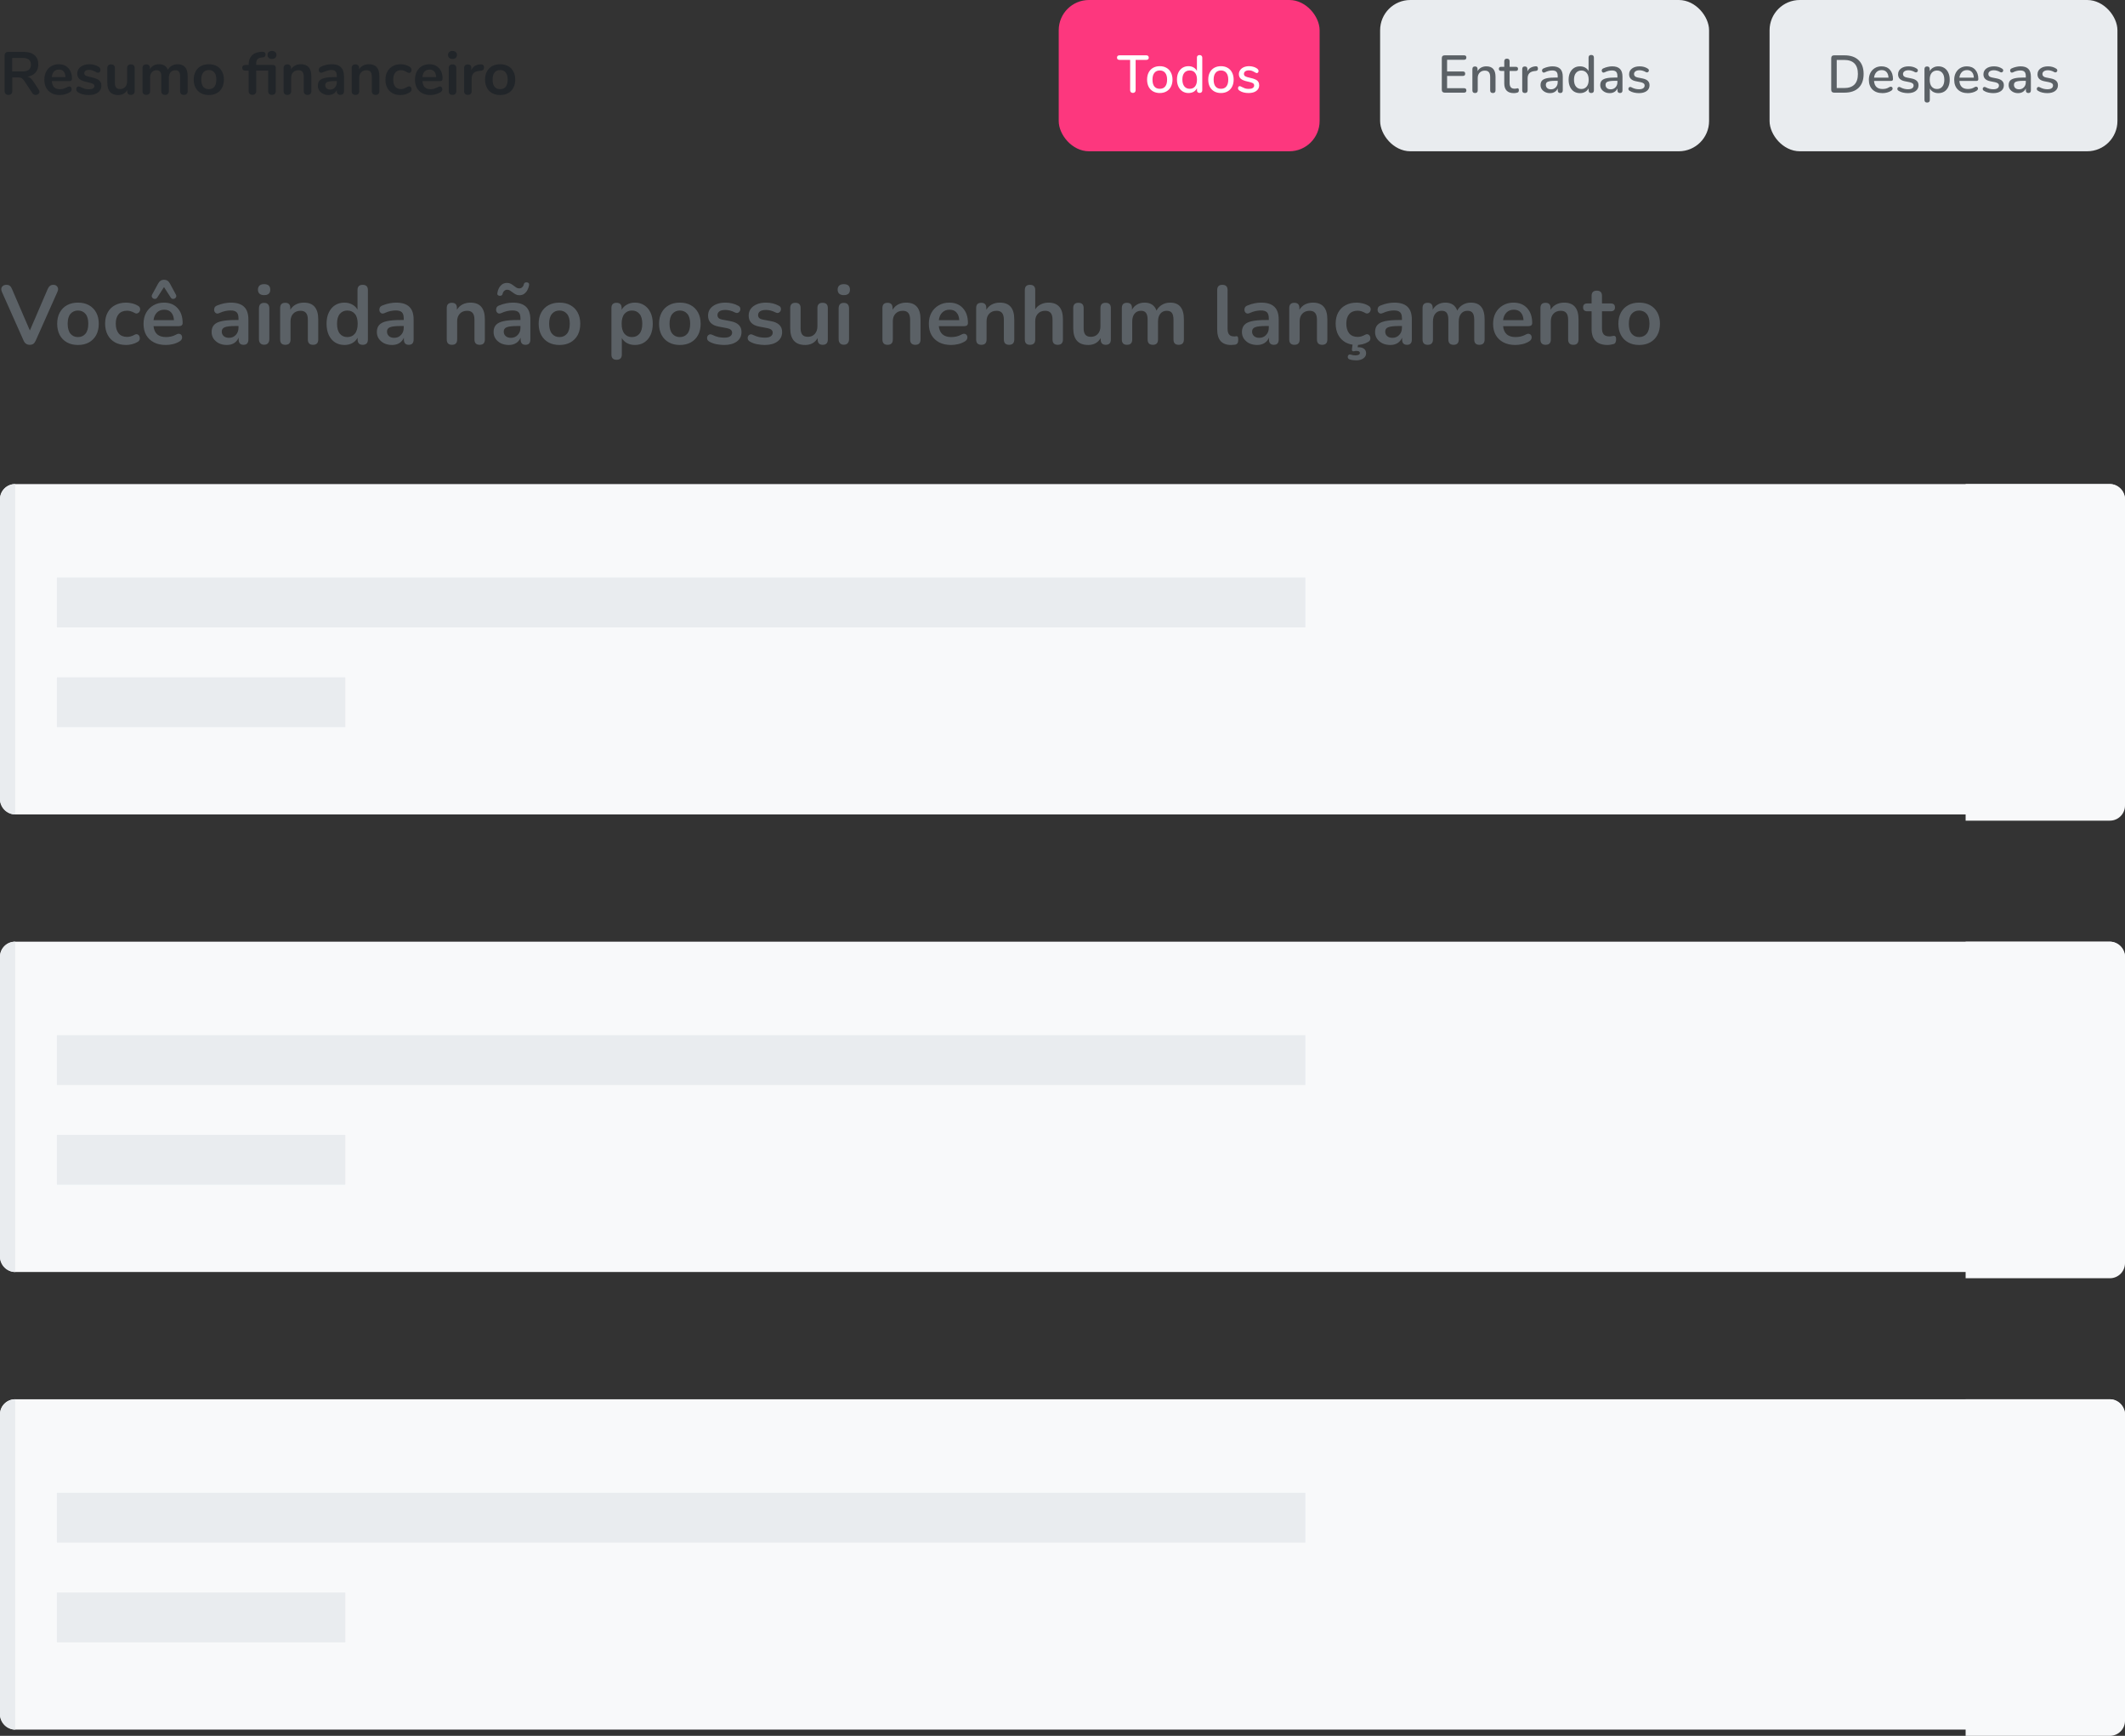 <svg width="562" height="459" viewBox="0 0 562 459" fill="none" xmlns="http://www.w3.org/2000/svg">
<rect x="0" y="0" width="562" height="459" fill="#333333" stroke="none"/>
<path d="M7.854 91.176C7.106 91.176 6.571 90.809 6.248 90.076L0.506 77.184C0.271 76.627 0.279 76.179 0.528 75.842C0.792 75.49 1.173 75.314 1.672 75.314C2.097 75.314 2.413 75.409 2.618 75.6C2.838 75.776 3.021 76.047 3.168 76.414L7.898 87.392L12.628 76.392C12.789 76.04 12.98 75.776 13.2 75.6C13.42 75.409 13.728 75.314 14.124 75.314C14.593 75.314 14.945 75.49 15.18 75.842C15.429 76.194 15.429 76.641 15.18 77.184L9.438 90.076C9.277 90.443 9.071 90.721 8.822 90.912C8.587 91.088 8.265 91.176 7.854 91.176ZM20.623 91.22C19.508 91.22 18.54 90.993 17.719 90.538C16.898 90.083 16.26 89.438 15.805 88.602C15.35 87.751 15.123 86.754 15.123 85.61C15.123 84.466 15.35 83.476 15.805 82.64C16.26 81.804 16.898 81.159 17.719 80.704C18.54 80.249 19.508 80.022 20.623 80.022C21.738 80.022 22.706 80.249 23.527 80.704C24.348 81.159 24.986 81.804 25.441 82.64C25.896 83.476 26.123 84.466 26.123 85.61C26.123 86.754 25.896 87.751 25.441 88.602C24.986 89.438 24.348 90.083 23.527 90.538C22.706 90.993 21.738 91.22 20.623 91.22ZM20.623 89.13C21.444 89.13 22.104 88.837 22.603 88.25C23.102 87.649 23.351 86.769 23.351 85.61C23.351 84.437 23.102 83.564 22.603 82.992C22.104 82.405 21.444 82.112 20.623 82.112C19.802 82.112 19.142 82.405 18.643 82.992C18.144 83.564 17.895 84.437 17.895 85.61C17.895 86.769 18.144 87.649 18.643 88.25C19.142 88.837 19.802 89.13 20.623 89.13ZM33.365 91.22C32.236 91.22 31.253 90.993 30.417 90.538C29.581 90.069 28.936 89.409 28.481 88.558C28.026 87.707 27.799 86.71 27.799 85.566C27.799 84.422 28.026 83.439 28.481 82.618C28.936 81.782 29.581 81.144 30.417 80.704C31.253 80.249 32.236 80.022 33.365 80.022C33.849 80.022 34.37 80.088 34.927 80.22C35.499 80.352 36.034 80.572 36.533 80.88C36.826 81.056 36.995 81.283 37.039 81.562C37.098 81.841 37.061 82.097 36.929 82.332C36.812 82.567 36.628 82.735 36.379 82.838C36.144 82.941 35.873 82.904 35.565 82.728C34.89 82.347 34.238 82.156 33.607 82.156C32.654 82.156 31.913 82.457 31.385 83.058C30.872 83.645 30.615 84.488 30.615 85.588C30.615 86.673 30.872 87.531 31.385 88.162C31.913 88.778 32.654 89.086 33.607 89.086C34.238 89.086 34.89 88.903 35.565 88.536C35.873 88.36 36.144 88.323 36.379 88.426C36.614 88.529 36.782 88.705 36.885 88.954C36.988 89.189 37.01 89.445 36.951 89.724C36.892 89.988 36.724 90.208 36.445 90.384C35.961 90.677 35.448 90.89 34.905 91.022C34.362 91.154 33.849 91.22 33.365 91.22ZM43.857 91.22C42.64 91.22 41.591 90.993 40.711 90.538C39.831 90.083 39.149 89.438 38.665 88.602C38.196 87.766 37.961 86.776 37.961 85.632C37.961 84.517 38.188 83.542 38.643 82.706C39.112 81.87 39.75 81.217 40.557 80.748C41.378 80.264 42.31 80.022 43.351 80.022C44.876 80.022 46.079 80.506 46.959 81.474C47.854 82.442 48.301 83.762 48.301 85.434C48.301 85.977 47.949 86.248 47.245 86.248H40.601C40.806 88.169 41.906 89.13 43.901 89.13C44.282 89.13 44.708 89.086 45.177 88.998C45.661 88.895 46.116 88.727 46.541 88.492C46.922 88.272 47.245 88.206 47.509 88.294C47.773 88.367 47.956 88.521 48.059 88.756C48.176 88.991 48.191 89.255 48.103 89.548C48.03 89.827 47.824 90.069 47.487 90.274C46.974 90.597 46.38 90.839 45.705 91C45.045 91.147 44.429 91.22 43.857 91.22ZM43.461 81.892C42.654 81.892 42.002 82.141 41.503 82.64C41.004 83.139 40.704 83.813 40.601 84.664H46.013C45.954 83.769 45.705 83.087 45.265 82.618C44.84 82.134 44.238 81.892 43.461 81.892ZM46.497 77.866C46.629 78.101 46.658 78.313 46.585 78.504C46.512 78.695 46.387 78.841 46.211 78.944C46.035 79.032 45.844 79.061 45.639 79.032C45.448 79.003 45.287 78.885 45.155 78.68L43.373 75.908L41.591 78.68C41.459 78.885 41.29 79.003 41.085 79.032C40.894 79.061 40.711 79.032 40.535 78.944C40.359 78.841 40.234 78.695 40.161 78.504C40.088 78.313 40.117 78.101 40.249 77.866L41.833 74.962C42.185 74.302 42.698 73.972 43.373 73.972C44.062 73.972 44.583 74.302 44.935 74.962L46.497 77.866ZM59.993 91.22C59.216 91.22 58.52 91.073 57.904 90.78C57.302 90.472 56.825 90.061 56.474 89.548C56.136 89.035 55.968 88.455 55.968 87.81C55.968 87.018 56.173 86.395 56.584 85.94C56.994 85.471 57.661 85.133 58.586 84.928C59.51 84.723 60.749 84.62 62.303 84.62H63.074V84.158C63.074 83.425 62.912 82.897 62.59 82.574C62.267 82.251 61.724 82.09 60.962 82.09C60.536 82.09 60.074 82.141 59.575 82.244C59.092 82.347 58.578 82.523 58.035 82.772C57.684 82.933 57.39 82.955 57.156 82.838C56.921 82.706 56.76 82.508 56.672 82.244C56.598 81.965 56.613 81.687 56.715 81.408C56.833 81.129 57.06 80.924 57.398 80.792C58.072 80.513 58.718 80.315 59.334 80.198C59.964 80.081 60.536 80.022 61.05 80.022C62.619 80.022 63.785 80.389 64.547 81.122C65.31 81.841 65.692 82.963 65.692 84.488V89.768C65.692 90.707 65.266 91.176 64.415 91.176C63.55 91.176 63.117 90.707 63.117 89.768V89.284C62.868 89.885 62.472 90.362 61.929 90.714C61.387 91.051 60.742 91.22 59.993 91.22ZM60.566 89.328C61.284 89.328 61.878 89.079 62.347 88.58C62.831 88.081 63.074 87.451 63.074 86.688V86.204H62.325C60.947 86.204 59.986 86.314 59.444 86.534C58.916 86.739 58.651 87.121 58.651 87.678C58.651 88.162 58.82 88.558 59.157 88.866C59.495 89.174 59.964 89.328 60.566 89.328ZM69.847 78.042C69.333 78.042 68.93 77.917 68.637 77.668C68.358 77.404 68.219 77.045 68.219 76.59C68.219 76.121 68.358 75.761 68.637 75.512C68.93 75.263 69.333 75.138 69.847 75.138C70.932 75.138 71.475 75.622 71.475 76.59C71.475 77.558 70.932 78.042 69.847 78.042ZM69.847 91.154C69.407 91.154 69.069 91.022 68.835 90.758C68.6 90.494 68.483 90.127 68.483 89.658V81.584C68.483 80.587 68.937 80.088 69.847 80.088C70.771 80.088 71.233 80.587 71.233 81.584V89.658C71.233 90.127 71.115 90.494 70.881 90.758C70.646 91.022 70.301 91.154 69.847 91.154ZM75.454 91.176C74.545 91.176 74.09 90.707 74.09 89.768V81.452C74.09 80.528 74.537 80.066 75.432 80.066C76.327 80.066 76.774 80.528 76.774 81.452V81.914C77.141 81.298 77.632 80.829 78.248 80.506C78.879 80.183 79.583 80.022 80.36 80.022C82.897 80.022 84.166 81.496 84.166 84.444V89.768C84.166 90.707 83.712 91.176 82.802 91.176C81.878 91.176 81.416 90.707 81.416 89.768V84.576C81.416 83.74 81.255 83.131 80.932 82.75C80.624 82.369 80.14 82.178 79.48 82.178C78.674 82.178 78.028 82.435 77.544 82.948C77.075 83.447 76.84 84.114 76.84 84.95V89.768C76.84 90.707 76.378 91.176 75.454 91.176ZM91.095 91.22C90.157 91.22 89.328 90.993 88.609 90.538C87.905 90.083 87.355 89.438 86.959 88.602C86.563 87.751 86.365 86.754 86.365 85.61C86.365 84.451 86.563 83.461 86.959 82.64C87.355 81.804 87.905 81.159 88.609 80.704C89.328 80.249 90.157 80.022 91.095 80.022C91.858 80.022 92.547 80.191 93.163 80.528C93.779 80.865 94.241 81.313 94.549 81.87V76.7C94.549 75.776 95.004 75.314 95.913 75.314C96.837 75.314 97.299 75.776 97.299 76.7V89.768C97.299 90.707 96.845 91.176 95.935 91.176C95.026 91.176 94.571 90.707 94.571 89.768V89.306C94.263 89.893 93.801 90.362 93.185 90.714C92.569 91.051 91.873 91.22 91.095 91.22ZM91.865 89.13C92.687 89.13 93.347 88.837 93.845 88.25C94.344 87.649 94.593 86.769 94.593 85.61C94.593 84.437 94.344 83.564 93.845 82.992C93.347 82.405 92.687 82.112 91.865 82.112C91.044 82.112 90.384 82.405 89.885 82.992C89.387 83.564 89.137 84.437 89.137 85.61C89.137 86.769 89.387 87.649 89.885 88.25C90.384 88.837 91.044 89.13 91.865 89.13ZM103.693 91.22C102.915 91.22 102.219 91.073 101.603 90.78C101.001 90.472 100.525 90.061 100.173 89.548C99.835 89.035 99.667 88.455 99.667 87.81C99.667 87.018 99.872 86.395 100.283 85.94C100.693 85.471 101.361 85.133 102.285 84.928C103.209 84.723 104.448 84.62 106.003 84.62H106.773V84.158C106.773 83.425 106.611 82.897 106.289 82.574C105.966 82.251 105.423 82.09 104.661 82.09C104.235 82.09 103.773 82.141 103.275 82.244C102.791 82.347 102.277 82.523 101.735 82.772C101.383 82.933 101.089 82.955 100.855 82.838C100.62 82.706 100.459 82.508 100.371 82.244C100.297 81.965 100.312 81.687 100.415 81.408C100.532 81.129 100.759 80.924 101.097 80.792C101.771 80.513 102.417 80.315 103.033 80.198C103.663 80.081 104.235 80.022 104.749 80.022C106.318 80.022 107.484 80.389 108.247 81.122C109.009 81.841 109.391 82.963 109.391 84.488V89.768C109.391 90.707 108.965 91.176 108.115 91.176C107.249 91.176 106.817 90.707 106.817 89.768V89.284C106.567 89.885 106.171 90.362 105.629 90.714C105.086 91.051 104.441 91.22 103.693 91.22ZM104.265 89.328C104.983 89.328 105.577 89.079 106.047 88.58C106.531 88.081 106.773 87.451 106.773 86.688V86.204H106.025C104.646 86.204 103.685 86.314 103.143 86.534C102.615 86.739 102.351 87.121 102.351 87.678C102.351 88.162 102.519 88.558 102.857 88.866C103.194 89.174 103.663 89.328 104.265 89.328ZM119.519 91.176C118.609 91.176 118.155 90.707 118.155 89.768V81.452C118.155 80.528 118.602 80.066 119.497 80.066C120.391 80.066 120.839 80.528 120.839 81.452V81.914C121.205 81.298 121.697 80.829 122.313 80.506C122.943 80.183 123.647 80.022 124.425 80.022C126.962 80.022 128.231 81.496 128.231 84.444V89.768C128.231 90.707 127.776 91.176 126.867 91.176C125.943 91.176 125.481 90.707 125.481 89.768V84.576C125.481 83.74 125.319 83.131 124.997 82.75C124.689 82.369 124.205 82.178 123.545 82.178C122.738 82.178 122.093 82.435 121.609 82.948C121.139 83.447 120.905 84.114 120.905 84.95V89.768C120.905 90.707 120.443 91.176 119.519 91.176ZM134.566 91.22C133.788 91.22 133.092 91.073 132.476 90.78C131.874 90.472 131.398 90.061 131.046 89.548C130.708 89.035 130.54 88.455 130.54 87.81C130.54 87.018 130.745 86.395 131.156 85.94C131.566 85.471 132.234 85.133 133.158 84.928C134.082 84.723 135.321 84.62 136.876 84.62H137.646V84.158C137.646 83.425 137.484 82.897 137.162 82.574C136.839 82.251 136.296 82.09 135.534 82.09C135.108 82.09 134.646 82.141 134.148 82.244C133.664 82.347 133.15 82.523 132.608 82.772C132.256 82.933 131.962 82.955 131.728 82.838C131.493 82.706 131.332 82.508 131.244 82.244C131.17 81.965 131.185 81.687 131.288 81.408C131.405 81.129 131.632 80.924 131.97 80.792C132.644 80.513 133.29 80.315 133.906 80.198C134.536 80.081 135.108 80.022 135.622 80.022C137.191 80.022 138.357 80.389 139.12 81.122C139.882 81.841 140.264 82.963 140.264 84.488V89.768C140.264 90.707 139.838 91.176 138.988 91.176C138.122 91.176 137.69 90.707 137.69 89.768V89.284C137.44 89.885 137.044 90.362 136.502 90.714C135.959 91.051 135.314 91.22 134.566 91.22ZM135.138 89.328C135.856 89.328 136.45 89.079 136.92 88.58C137.404 88.081 137.646 87.451 137.646 86.688V86.204H136.898C135.519 86.204 134.558 86.314 134.016 86.534C133.488 86.739 133.224 87.121 133.224 87.678C133.224 88.162 133.392 88.558 133.73 88.866C134.067 89.174 134.536 89.328 135.138 89.328ZM132.146 78.218C131.926 78.203 131.757 78.13 131.64 77.998C131.522 77.866 131.493 77.661 131.552 77.382C131.625 76.971 131.757 76.575 131.948 76.194C132.153 75.798 132.432 75.468 132.784 75.204C133.136 74.94 133.576 74.808 134.104 74.808C134.47 74.808 134.793 74.881 135.072 75.028C135.35 75.175 135.607 75.343 135.842 75.534C136.076 75.725 136.311 75.893 136.546 76.04C136.78 76.187 137.037 76.26 137.316 76.26C137.624 76.26 137.888 76.157 138.108 75.952C138.342 75.732 138.489 75.461 138.548 75.138C138.621 74.801 138.878 74.639 139.318 74.654C139.538 74.669 139.706 74.742 139.824 74.874C139.941 75.006 139.97 75.211 139.912 75.49C139.838 75.886 139.699 76.282 139.494 76.678C139.288 77.074 139.01 77.404 138.658 77.668C138.32 77.932 137.888 78.064 137.36 78.064C136.993 78.064 136.67 77.991 136.392 77.844C136.113 77.697 135.849 77.529 135.6 77.338C135.365 77.147 135.13 76.979 134.896 76.832C134.661 76.685 134.412 76.612 134.148 76.612C133.84 76.612 133.576 76.715 133.356 76.92C133.136 77.125 132.989 77.397 132.916 77.734C132.842 78.071 132.586 78.233 132.146 78.218ZM147.961 91.22C146.846 91.22 145.878 90.993 145.057 90.538C144.236 90.083 143.598 89.438 143.143 88.602C142.688 87.751 142.461 86.754 142.461 85.61C142.461 84.466 142.688 83.476 143.143 82.64C143.598 81.804 144.236 81.159 145.057 80.704C145.878 80.249 146.846 80.022 147.961 80.022C149.076 80.022 150.044 80.249 150.865 80.704C151.686 81.159 152.324 81.804 152.779 82.64C153.234 83.476 153.461 84.466 153.461 85.61C153.461 86.754 153.234 87.751 152.779 88.602C152.324 89.438 151.686 90.083 150.865 90.538C150.044 90.993 149.076 91.22 147.961 91.22ZM147.961 89.13C148.782 89.13 149.442 88.837 149.941 88.25C150.44 87.649 150.689 86.769 150.689 85.61C150.689 84.437 150.44 83.564 149.941 82.992C149.442 82.405 148.782 82.112 147.961 82.112C147.14 82.112 146.48 82.405 145.981 82.992C145.482 83.564 145.233 84.437 145.233 85.61C145.233 86.769 145.482 87.649 145.981 88.25C146.48 88.837 147.14 89.13 147.961 89.13ZM163.067 95.136C162.158 95.136 161.703 94.674 161.703 93.75V81.452C161.703 80.528 162.151 80.066 163.045 80.066C163.955 80.066 164.409 80.528 164.409 81.452V81.914C164.717 81.342 165.179 80.887 165.795 80.55C166.411 80.198 167.115 80.022 167.907 80.022C168.846 80.022 169.667 80.249 170.371 80.704C171.09 81.159 171.647 81.804 172.043 82.64C172.439 83.461 172.637 84.451 172.637 85.61C172.637 86.754 172.439 87.751 172.043 88.602C171.647 89.438 171.097 90.083 170.393 90.538C169.689 90.993 168.861 91.22 167.907 91.22C167.145 91.22 166.455 91.059 165.839 90.736C165.238 90.399 164.776 89.951 164.453 89.394V93.75C164.453 94.674 163.991 95.136 163.067 95.136ZM167.137 89.13C167.959 89.13 168.619 88.837 169.117 88.25C169.616 87.649 169.865 86.769 169.865 85.61C169.865 84.437 169.616 83.564 169.117 82.992C168.619 82.405 167.959 82.112 167.137 82.112C166.316 82.112 165.656 82.405 165.157 82.992C164.659 83.564 164.409 84.437 164.409 85.61C164.409 86.769 164.659 87.649 165.157 88.25C165.656 88.837 166.316 89.13 167.137 89.13ZM179.801 91.22C178.686 91.22 177.718 90.993 176.897 90.538C176.076 90.083 175.438 89.438 174.983 88.602C174.528 87.751 174.301 86.754 174.301 85.61C174.301 84.466 174.528 83.476 174.983 82.64C175.438 81.804 176.076 81.159 176.897 80.704C177.718 80.249 178.686 80.022 179.801 80.022C180.916 80.022 181.884 80.249 182.705 80.704C183.526 81.159 184.164 81.804 184.619 82.64C185.074 83.476 185.301 84.466 185.301 85.61C185.301 86.754 185.074 87.751 184.619 88.602C184.164 89.438 183.526 90.083 182.705 90.538C181.884 90.993 180.916 91.22 179.801 91.22ZM179.801 89.13C180.622 89.13 181.282 88.837 181.781 88.25C182.28 87.649 182.529 86.769 182.529 85.61C182.529 84.437 182.28 83.564 181.781 82.992C181.282 82.405 180.622 82.112 179.801 82.112C178.98 82.112 178.32 82.405 177.821 82.992C177.322 83.564 177.073 84.437 177.073 85.61C177.073 86.769 177.322 87.649 177.821 88.25C178.32 88.837 178.98 89.13 179.801 89.13ZM191.509 91.22C190.878 91.22 190.211 91.154 189.507 91.022C188.803 90.89 188.172 90.663 187.615 90.34C187.307 90.164 187.116 89.951 187.043 89.702C186.969 89.438 186.977 89.196 187.065 88.976C187.167 88.741 187.329 88.573 187.549 88.47C187.783 88.367 188.055 88.389 188.363 88.536C188.949 88.815 189.499 89.013 190.013 89.13C190.526 89.233 191.032 89.284 191.531 89.284C192.235 89.284 192.755 89.167 193.093 88.932C193.445 88.683 193.621 88.36 193.621 87.964C193.621 87.348 193.166 86.952 192.257 86.776L190.057 86.358C188.194 86.006 187.263 85.038 187.263 83.454C187.263 82.75 187.453 82.141 187.835 81.628C188.231 81.115 188.773 80.719 189.463 80.44C190.152 80.161 190.944 80.022 191.839 80.022C193.129 80.022 194.281 80.308 195.293 80.88C195.571 81.027 195.733 81.232 195.777 81.496C195.835 81.745 195.806 81.987 195.689 82.222C195.586 82.442 195.417 82.603 195.183 82.706C194.948 82.794 194.677 82.765 194.369 82.618C193.914 82.383 193.474 82.215 193.049 82.112C192.638 82.009 192.242 81.958 191.861 81.958C191.142 81.958 190.607 82.083 190.255 82.332C189.917 82.581 189.749 82.911 189.749 83.322C189.749 83.967 190.167 84.363 191.003 84.51L193.203 84.928C194.156 85.104 194.875 85.427 195.359 85.896C195.857 86.365 196.107 86.996 196.107 87.788C196.107 88.859 195.689 89.702 194.853 90.318C194.017 90.919 192.902 91.22 191.509 91.22ZM202.251 91.22C201.62 91.22 200.953 91.154 200.249 91.022C199.545 90.89 198.914 90.663 198.357 90.34C198.049 90.164 197.858 89.951 197.785 89.702C197.711 89.438 197.719 89.196 197.807 88.976C197.909 88.741 198.071 88.573 198.291 88.47C198.525 88.367 198.797 88.389 199.105 88.536C199.691 88.815 200.241 89.013 200.755 89.13C201.268 89.233 201.774 89.284 202.273 89.284C202.977 89.284 203.497 89.167 203.835 88.932C204.187 88.683 204.363 88.36 204.363 87.964C204.363 87.348 203.908 86.952 202.999 86.776L200.799 86.358C198.936 86.006 198.005 85.038 198.005 83.454C198.005 82.75 198.195 82.141 198.577 81.628C198.973 81.115 199.515 80.719 200.205 80.44C200.894 80.161 201.686 80.022 202.581 80.022C203.871 80.022 205.023 80.308 206.035 80.88C206.313 81.027 206.475 81.232 206.519 81.496C206.577 81.745 206.548 81.987 206.431 82.222C206.328 82.442 206.159 82.603 205.925 82.706C205.69 82.794 205.419 82.765 205.111 82.618C204.656 82.383 204.216 82.215 203.791 82.112C203.38 82.009 202.984 81.958 202.603 81.958C201.884 81.958 201.349 82.083 200.997 82.332C200.659 82.581 200.491 82.911 200.491 83.322C200.491 83.967 200.909 84.363 201.745 84.51L203.945 84.928C204.898 85.104 205.617 85.427 206.101 85.896C206.599 86.365 206.849 86.996 206.849 87.788C206.849 88.859 206.431 89.702 205.595 90.318C204.759 90.919 203.644 91.22 202.251 91.22ZM212.949 91.22C210.309 91.22 208.989 89.739 208.989 86.776V81.452C208.989 80.528 209.444 80.066 210.353 80.066C211.277 80.066 211.739 80.528 211.739 81.452V86.82C211.739 87.583 211.893 88.147 212.201 88.514C212.509 88.881 213 89.064 213.675 89.064C214.408 89.064 215.01 88.815 215.479 88.316C215.948 87.803 216.183 87.128 216.183 86.292V81.452C216.183 80.528 216.638 80.066 217.547 80.066C218.471 80.066 218.933 80.528 218.933 81.452V89.768C218.933 90.707 218.486 91.176 217.591 91.176C216.696 91.176 216.249 90.707 216.249 89.768V89.394C215.53 90.611 214.43 91.22 212.949 91.22ZM223.159 78.042C222.646 78.042 222.243 77.917 221.949 77.668C221.671 77.404 221.531 77.045 221.531 76.59C221.531 76.121 221.671 75.761 221.949 75.512C222.243 75.263 222.646 75.138 223.159 75.138C224.245 75.138 224.787 75.622 224.787 76.59C224.787 77.558 224.245 78.042 223.159 78.042ZM223.159 91.154C222.719 91.154 222.382 91.022 222.147 90.758C221.913 90.494 221.795 90.127 221.795 89.658V81.584C221.795 80.587 222.25 80.088 223.159 80.088C224.083 80.088 224.545 80.587 224.545 81.584V89.658C224.545 90.127 224.428 90.494 224.193 90.758C223.959 91.022 223.614 91.154 223.159 91.154ZM234.739 91.176C233.83 91.176 233.375 90.707 233.375 89.768V81.452C233.375 80.528 233.823 80.066 234.717 80.066C235.612 80.066 236.059 80.528 236.059 81.452V81.914C236.426 81.298 236.917 80.829 237.533 80.506C238.164 80.183 238.868 80.022 239.645 80.022C242.183 80.022 243.451 81.496 243.451 84.444V89.768C243.451 90.707 242.997 91.176 242.087 91.176C241.163 91.176 240.701 90.707 240.701 89.768V84.576C240.701 83.74 240.54 83.131 240.217 82.75C239.909 82.369 239.425 82.178 238.765 82.178C237.959 82.178 237.313 82.435 236.829 82.948C236.36 83.447 236.125 84.114 236.125 84.95V89.768C236.125 90.707 235.663 91.176 234.739 91.176ZM251.546 91.22C250.329 91.22 249.28 90.993 248.4 90.538C247.52 90.083 246.838 89.438 246.354 88.602C245.885 87.766 245.65 86.776 245.65 85.632C245.65 84.517 245.878 83.542 246.332 82.706C246.802 81.87 247.44 81.217 248.246 80.748C249.068 80.264 249.999 80.022 251.04 80.022C252.566 80.022 253.768 80.506 254.648 81.474C255.543 82.442 255.99 83.762 255.99 85.434C255.99 85.977 255.638 86.248 254.934 86.248H248.29C248.496 88.169 249.596 89.13 251.59 89.13C251.972 89.13 252.397 89.086 252.866 88.998C253.35 88.895 253.805 88.727 254.23 88.492C254.612 88.272 254.934 88.206 255.198 88.294C255.462 88.367 255.646 88.521 255.748 88.756C255.866 88.991 255.88 89.255 255.792 89.548C255.719 89.827 255.514 90.069 255.176 90.274C254.663 90.597 254.069 90.839 253.394 91C252.734 91.147 252.118 91.22 251.546 91.22ZM251.15 81.892C250.344 81.892 249.691 82.141 249.192 82.64C248.694 83.139 248.393 83.813 248.29 84.664H253.702C253.644 83.769 253.394 83.087 252.954 82.618C252.529 82.134 251.928 81.892 251.15 81.892ZM259.532 91.176C258.623 91.176 258.168 90.707 258.168 89.768V81.452C258.168 80.528 258.616 80.066 259.51 80.066C260.405 80.066 260.852 80.528 260.852 81.452V81.914C261.219 81.298 261.71 80.829 262.326 80.506C262.957 80.183 263.661 80.022 264.438 80.022C266.976 80.022 268.244 81.496 268.244 84.444V89.768C268.244 90.707 267.79 91.176 266.88 91.176C265.956 91.176 265.494 90.707 265.494 89.768V84.576C265.494 83.74 265.333 83.131 265.01 82.75C264.702 82.369 264.218 82.178 263.558 82.178C262.752 82.178 262.106 82.435 261.622 82.948C261.153 83.447 260.918 84.114 260.918 84.95V89.768C260.918 90.707 260.456 91.176 259.532 91.176ZM272.401 91.176C271.492 91.176 271.037 90.707 271.037 89.768V76.7C271.037 75.776 271.492 75.314 272.401 75.314C273.325 75.314 273.787 75.776 273.787 76.7V81.804C274.154 81.217 274.645 80.777 275.261 80.484C275.877 80.176 276.559 80.022 277.307 80.022C279.845 80.022 281.113 81.496 281.113 84.444V89.768C281.113 90.707 280.659 91.176 279.749 91.176C278.825 91.176 278.363 90.707 278.363 89.768V84.576C278.363 83.74 278.202 83.131 277.879 82.75C277.571 82.369 277.087 82.178 276.427 82.178C275.621 82.178 274.975 82.435 274.491 82.948C274.022 83.447 273.787 84.114 273.787 84.95V89.768C273.787 90.707 273.325 91.176 272.401 91.176ZM287.801 91.22C285.161 91.22 283.841 89.739 283.841 86.776V81.452C283.841 80.528 284.295 80.066 285.205 80.066C286.129 80.066 286.591 80.528 286.591 81.452V86.82C286.591 87.583 286.745 88.147 287.053 88.514C287.361 88.881 287.852 89.064 288.527 89.064C289.26 89.064 289.861 88.815 290.331 88.316C290.8 87.803 291.035 87.128 291.035 86.292V81.452C291.035 80.528 291.489 80.066 292.399 80.066C293.323 80.066 293.785 80.528 293.785 81.452V89.768C293.785 90.707 293.337 91.176 292.443 91.176C291.548 91.176 291.101 90.707 291.101 89.768V89.394C290.382 90.611 289.282 91.22 287.801 91.22ZM298.055 91.176C297.145 91.176 296.691 90.707 296.691 89.768V81.452C296.691 80.528 297.138 80.066 298.033 80.066C298.927 80.066 299.375 80.528 299.375 81.452V81.892C299.697 81.305 300.145 80.851 300.717 80.528C301.289 80.191 301.949 80.022 302.697 80.022C304.31 80.022 305.366 80.726 305.865 82.134C306.202 81.474 306.686 80.961 307.317 80.594C307.947 80.213 308.666 80.022 309.473 80.022C311.893 80.022 313.103 81.496 313.103 84.444V89.768C313.103 90.707 312.641 91.176 311.717 91.176C310.807 91.176 310.353 90.707 310.353 89.768V84.554C310.353 83.733 310.213 83.131 309.935 82.75C309.671 82.369 309.216 82.178 308.571 82.178C307.852 82.178 307.287 82.435 306.877 82.948C306.466 83.447 306.261 84.143 306.261 85.038V89.768C306.261 90.707 305.806 91.176 304.897 91.176C303.973 91.176 303.511 90.707 303.511 89.768V84.554C303.511 83.733 303.371 83.131 303.093 82.75C302.829 82.369 302.381 82.178 301.751 82.178C301.032 82.178 300.467 82.435 300.057 82.948C299.646 83.447 299.441 84.143 299.441 85.038V89.768C299.441 90.707 298.979 91.176 298.055 91.176ZM325.586 91.22C323.137 91.22 321.912 89.849 321.912 87.106V76.7C321.912 75.776 322.367 75.314 323.276 75.314C324.2 75.314 324.662 75.776 324.662 76.7V86.974C324.662 88.294 325.212 88.954 326.312 88.954C326.43 88.954 326.54 88.954 326.642 88.954C326.745 88.939 326.848 88.925 326.95 88.91C327.156 88.881 327.295 88.939 327.368 89.086C327.442 89.218 327.478 89.497 327.478 89.922C327.478 90.289 327.405 90.575 327.258 90.78C327.112 90.985 326.87 91.11 326.532 91.154C326.224 91.198 325.909 91.22 325.586 91.22ZM332.48 91.22C331.702 91.22 331.006 91.073 330.39 90.78C329.788 90.472 329.312 90.061 328.96 89.548C328.622 89.035 328.454 88.455 328.454 87.81C328.454 87.018 328.659 86.395 329.07 85.94C329.48 85.471 330.148 85.133 331.072 84.928C331.996 84.723 333.235 84.62 334.79 84.62H335.56V84.158C335.56 83.425 335.398 82.897 335.076 82.574C334.753 82.251 334.21 82.09 333.448 82.09C333.022 82.09 332.56 82.141 332.062 82.244C331.578 82.347 331.064 82.523 330.522 82.772C330.17 82.933 329.876 82.955 329.642 82.838C329.407 82.706 329.246 82.508 329.158 82.244C329.084 81.965 329.099 81.687 329.202 81.408C329.319 81.129 329.546 80.924 329.884 80.792C330.558 80.513 331.204 80.315 331.82 80.198C332.45 80.081 333.022 80.022 333.536 80.022C335.105 80.022 336.271 80.389 337.034 81.122C337.796 81.841 338.178 82.963 338.178 84.488V89.768C338.178 90.707 337.752 91.176 336.902 91.176C336.036 91.176 335.604 90.707 335.604 89.768V89.284C335.354 89.885 334.958 90.362 334.416 90.714C333.873 91.051 333.228 91.22 332.48 91.22ZM333.052 89.328C333.77 89.328 334.364 89.079 334.834 88.58C335.318 88.081 335.56 87.451 335.56 86.688V86.204H334.812C333.433 86.204 332.472 86.314 331.93 86.534C331.402 86.739 331.138 87.121 331.138 87.678C331.138 88.162 331.306 88.558 331.644 88.866C331.981 89.174 332.45 89.328 333.052 89.328ZM342.333 91.176C341.424 91.176 340.969 90.707 340.969 89.768V81.452C340.969 80.528 341.416 80.066 342.311 80.066C343.206 80.066 343.653 80.528 343.653 81.452V81.914C344.02 81.298 344.511 80.829 345.127 80.506C345.758 80.183 346.462 80.022 347.239 80.022C349.776 80.022 351.045 81.496 351.045 84.444V89.768C351.045 90.707 350.59 91.176 349.681 91.176C348.757 91.176 348.295 90.707 348.295 89.768V84.576C348.295 83.74 348.134 83.131 347.811 82.75C347.503 82.369 347.019 82.178 346.359 82.178C345.552 82.178 344.907 82.435 344.423 82.948C343.954 83.447 343.719 84.114 343.719 84.95V89.768C343.719 90.707 343.257 91.176 342.333 91.176ZM358.81 91.22C357.681 91.22 356.698 90.993 355.862 90.538C355.026 90.069 354.381 89.409 353.926 88.558C353.472 87.707 353.244 86.71 353.244 85.566C353.244 84.422 353.472 83.439 353.926 82.618C354.381 81.782 355.026 81.144 355.862 80.704C356.698 80.249 357.681 80.022 358.81 80.022C359.294 80.022 359.815 80.088 360.372 80.22C360.944 80.352 361.48 80.572 361.978 80.88C362.272 81.056 362.44 81.283 362.484 81.562C362.543 81.841 362.506 82.097 362.374 82.332C362.257 82.567 362.074 82.735 361.824 82.838C361.59 82.941 361.318 82.904 361.01 82.728C360.336 82.347 359.683 82.156 359.052 82.156C358.099 82.156 357.358 82.457 356.83 83.058C356.317 83.645 356.06 84.488 356.06 85.588C356.06 86.673 356.317 87.531 356.83 88.162C357.358 88.778 358.099 89.086 359.052 89.086C359.683 89.086 360.336 88.903 361.01 88.536C361.318 88.36 361.59 88.323 361.824 88.426C362.059 88.529 362.228 88.705 362.33 88.954C362.433 89.189 362.455 89.445 362.396 89.724C362.338 89.988 362.169 90.208 361.89 90.384C361.406 90.677 360.893 90.89 360.35 91.022C359.808 91.154 359.294 91.22 358.81 91.22ZM358.678 95.29C358.4 95.29 358.106 95.268 357.798 95.224C357.49 95.195 357.212 95.136 356.962 95.048C356.669 94.945 356.5 94.769 356.456 94.52C356.412 94.271 356.471 94.058 356.632 93.882C356.808 93.706 357.043 93.677 357.336 93.794C357.674 93.911 358.048 93.97 358.458 93.97C359.25 93.97 359.646 93.75 359.646 93.31C359.646 92.973 359.375 92.804 358.832 92.804C358.73 92.804 358.62 92.804 358.502 92.804C358.4 92.819 358.29 92.841 358.172 92.87C357.967 92.929 357.798 92.907 357.666 92.804C357.549 92.701 357.512 92.511 357.556 92.232L357.798 90.56H359.272L359.052 91.836C359.14 91.821 359.221 91.814 359.294 91.814C359.896 91.814 360.38 91.953 360.746 92.232C361.113 92.511 361.296 92.899 361.296 93.398C361.296 93.97 361.054 94.425 360.57 94.762C360.086 95.114 359.456 95.29 358.678 95.29ZM367.693 91.22C366.915 91.22 366.219 91.073 365.603 90.78C365.001 90.472 364.525 90.061 364.173 89.548C363.835 89.035 363.667 88.455 363.667 87.81C363.667 87.018 363.872 86.395 364.283 85.94C364.693 85.471 365.361 85.133 366.285 84.928C367.209 84.723 368.448 84.62 370.003 84.62H370.773V84.158C370.773 83.425 370.611 82.897 370.289 82.574C369.966 82.251 369.423 82.09 368.661 82.09C368.235 82.09 367.773 82.141 367.275 82.244C366.791 82.347 366.277 82.523 365.735 82.772C365.383 82.933 365.089 82.955 364.855 82.838C364.62 82.706 364.459 82.508 364.371 82.244C364.297 81.965 364.312 81.687 364.415 81.408C364.532 81.129 364.759 80.924 365.097 80.792C365.771 80.513 366.417 80.315 367.033 80.198C367.663 80.081 368.235 80.022 368.749 80.022C370.318 80.022 371.484 80.389 372.247 81.122C373.009 81.841 373.391 82.963 373.391 84.488V89.768C373.391 90.707 372.965 91.176 372.115 91.176C371.249 91.176 370.817 90.707 370.817 89.768V89.284C370.567 89.885 370.171 90.362 369.629 90.714C369.086 91.051 368.441 91.22 367.693 91.22ZM368.265 89.328C368.983 89.328 369.577 89.079 370.047 88.58C370.531 88.081 370.773 87.451 370.773 86.688V86.204H370.025C368.646 86.204 367.685 86.314 367.143 86.534C366.615 86.739 366.351 87.121 366.351 87.678C366.351 88.162 366.519 88.558 366.857 88.866C367.194 89.174 367.663 89.328 368.265 89.328ZM377.59 91.176C376.681 91.176 376.226 90.707 376.226 89.768V81.452C376.226 80.528 376.673 80.066 377.568 80.066C378.463 80.066 378.91 80.528 378.91 81.452V81.892C379.233 81.305 379.68 80.851 380.252 80.528C380.824 80.191 381.484 80.022 382.232 80.022C383.845 80.022 384.901 80.726 385.4 82.134C385.737 81.474 386.221 80.961 386.852 80.594C387.483 80.213 388.201 80.022 389.008 80.022C391.428 80.022 392.638 81.496 392.638 84.444V89.768C392.638 90.707 392.176 91.176 391.252 91.176C390.343 91.176 389.888 90.707 389.888 89.768V84.554C389.888 83.733 389.749 83.131 389.47 82.75C389.206 82.369 388.751 82.178 388.106 82.178C387.387 82.178 386.823 82.435 386.412 82.948C386.001 83.447 385.796 84.143 385.796 85.038V89.768C385.796 90.707 385.341 91.176 384.432 91.176C383.508 91.176 383.046 90.707 383.046 89.768V84.554C383.046 83.733 382.907 83.131 382.628 82.75C382.364 82.369 381.917 82.178 381.286 82.178C380.567 82.178 380.003 82.435 379.592 82.948C379.181 83.447 378.976 84.143 378.976 85.038V89.768C378.976 90.707 378.514 91.176 377.59 91.176ZM400.777 91.22C399.56 91.22 398.511 90.993 397.631 90.538C396.751 90.083 396.069 89.438 395.585 88.602C395.116 87.766 394.881 86.776 394.881 85.632C394.881 84.517 395.108 83.542 395.563 82.706C396.032 81.87 396.67 81.217 397.477 80.748C398.298 80.264 399.23 80.022 400.271 80.022C401.796 80.022 402.999 80.506 403.879 81.474C404.774 82.442 405.221 83.762 405.221 85.434C405.221 85.977 404.869 86.248 404.165 86.248H397.521C397.726 88.169 398.826 89.13 400.821 89.13C401.202 89.13 401.628 89.086 402.097 88.998C402.581 88.895 403.036 88.727 403.461 88.492C403.842 88.272 404.165 88.206 404.429 88.294C404.693 88.367 404.876 88.521 404.979 88.756C405.096 88.991 405.111 89.255 405.023 89.548C404.95 89.827 404.744 90.069 404.407 90.274C403.894 90.597 403.3 90.839 402.625 91C401.965 91.147 401.349 91.22 400.777 91.22ZM400.381 81.892C399.574 81.892 398.922 82.141 398.423 82.64C397.924 83.139 397.624 83.813 397.521 84.664H402.933C402.874 83.769 402.625 83.087 402.185 82.618C401.76 82.134 401.158 81.892 400.381 81.892ZM408.763 91.176C407.853 91.176 407.399 90.707 407.399 89.768V81.452C407.399 80.528 407.846 80.066 408.741 80.066C409.635 80.066 410.083 80.528 410.083 81.452V81.914C410.449 81.298 410.941 80.829 411.557 80.506C412.187 80.183 412.891 80.022 413.669 80.022C416.206 80.022 417.475 81.496 417.475 84.444V89.768C417.475 90.707 417.02 91.176 416.111 91.176C415.187 91.176 414.725 90.707 414.725 89.768V84.576C414.725 83.74 414.563 83.131 414.241 82.75C413.933 82.369 413.449 82.178 412.789 82.178C411.982 82.178 411.337 82.435 410.853 82.948C410.383 83.447 410.149 84.114 410.149 84.95V89.768C410.149 90.707 409.687 91.176 408.763 91.176ZM425.196 91.22C422.351 91.22 420.928 89.812 420.928 86.996V82.31H419.784C419.051 82.31 418.684 81.965 418.684 81.276C418.684 80.587 419.051 80.242 419.784 80.242H420.928V78.24C420.928 77.316 421.39 76.854 422.314 76.854C423.223 76.854 423.678 77.316 423.678 78.24V80.242H426.01C426.743 80.242 427.11 80.587 427.11 81.276C427.11 81.965 426.743 82.31 426.01 82.31H423.678V86.842C423.678 87.546 423.832 88.074 424.14 88.426C424.448 88.778 424.947 88.954 425.636 88.954C425.885 88.954 426.105 88.932 426.296 88.888C426.487 88.844 426.655 88.815 426.802 88.8C426.978 88.785 427.125 88.844 427.242 88.976C427.359 89.093 427.418 89.343 427.418 89.724C427.418 90.017 427.367 90.281 427.264 90.516C427.176 90.736 427.007 90.89 426.758 90.978C426.567 91.037 426.318 91.088 426.01 91.132C425.702 91.191 425.431 91.22 425.196 91.22ZM433.51 91.22C432.395 91.22 431.427 90.993 430.606 90.538C429.784 90.083 429.146 89.438 428.692 88.602C428.237 87.751 428.01 86.754 428.01 85.61C428.01 84.466 428.237 83.476 428.692 82.64C429.146 81.804 429.784 81.159 430.606 80.704C431.427 80.249 432.395 80.022 433.51 80.022C434.624 80.022 435.592 80.249 436.414 80.704C437.235 81.159 437.873 81.804 438.328 82.64C438.782 83.476 439.01 84.466 439.01 85.61C439.01 86.754 438.782 87.751 438.328 88.602C437.873 89.438 437.235 90.083 436.414 90.538C435.592 90.993 434.624 91.22 433.51 91.22ZM433.51 89.13C434.331 89.13 434.991 88.837 435.49 88.25C435.988 87.649 436.238 86.769 436.238 85.61C436.238 84.437 435.988 83.564 435.49 82.992C434.991 82.405 434.331 82.112 433.51 82.112C432.688 82.112 432.028 82.405 431.53 82.992C431.031 83.564 430.782 84.437 430.782 85.61C430.782 86.769 431.031 87.649 431.53 88.25C432.028 88.837 432.688 89.13 433.51 89.13Z" fill="#5B6166"/>
<rect y="249" width="562" height="87.352" rx="4" fill="#F8F9FA"/>
<path d="M0 253C0 250.791 1.805 249 4.014 249V336.352C1.805 336.352 0 334.561 0 332.352V253Z" fill="#E9ECEF"/>
<path d="M519.85 249H558C560.209 249 562 250.791 562 253V334C562 336.209 560.209 338 558 338H519.85V249Z" fill="#F8F9FA"/>
<rect x="15.053" y="273.722" width="330.175" height="13.185" fill="#E9ECEF"/>
<rect x="15.053" y="300.093" width="76.271" height="13.185" fill="#E9ECEF"/>
<rect y="370" width="562" height="87.352" rx="4" fill="#F8F9FA"/>
<path d="M0 374C0 371.791 1.805 370 4.014 370V457.352C1.805 457.352 0 455.561 0 453.352V374Z" fill="#E9ECEF"/>
<path d="M519.85 370H558C560.209 370 562 371.791 562 374V455C562 457.209 560.209 459 558 459H519.85V370Z" fill="#F8F9FA"/>
<rect x="15.053" y="394.722" width="330.175" height="13.185" fill="#E9ECEF"/>
<rect x="15.053" y="421.093" width="76.271" height="13.185" fill="#E9ECEF"/>
<rect y="128" width="562" height="87.352" rx="4" fill="#F8F9FA"/>
<path d="M0 132C0 129.791 1.805 128 4.014 128V215.352C1.805 215.352 0 213.561 0 211.352V132Z" fill="#E9ECEF"/>
<path d="M519.85 128H558C560.209 128 562 129.791 562 132V213C562 215.209 560.209 217 558 217H519.85V128Z" fill="#F8F9FA"/>
<rect x="15.053" y="152.722" width="330.175" height="13.185" fill="#E9ECEF"/>
<rect x="15.053" y="179.093" width="76.271" height="13.185" fill="#E9ECEF"/>
<path d="M10.24 23.704C10.368 23.896 10.432 24.083 10.432 24.264C10.432 24.509 10.331 24.712 10.128 24.872C9.936 25.032 9.707 25.112 9.44 25.112C9.269 25.112 9.104 25.075 8.944 25C8.795 24.915 8.667 24.792 8.56 24.632L6.432 21.4C6.219 21.059 5.989 20.819 5.744 20.68C5.509 20.541 5.2 20.472 4.816 20.472H3.248V24.056C3.248 24.376 3.157 24.632 2.976 24.824C2.795 25.005 2.549 25.096 2.24 25.096C1.931 25.096 1.68 25.005 1.488 24.824C1.307 24.632 1.216 24.376 1.216 24.056V14.696C1.216 14.387 1.301 14.147 1.472 13.976C1.653 13.805 1.899 13.72 2.208 13.72H6.208C7.488 13.72 8.459 14.008 9.12 14.584C9.792 15.149 10.128 15.971 10.128 17.048C10.128 17.923 9.877 18.643 9.376 19.208C8.885 19.763 8.187 20.12 7.28 20.28C7.589 20.355 7.861 20.488 8.096 20.68C8.331 20.872 8.56 21.139 8.784 21.48L10.24 23.704ZM5.92 18.888C6.699 18.888 7.269 18.744 7.632 18.456C7.995 18.157 8.176 17.704 8.176 17.096C8.176 16.477 7.995 16.029 7.632 15.752C7.269 15.464 6.699 15.32 5.92 15.32H3.232V18.888H5.92ZM18.357 22.856C18.538 22.856 18.682 22.925 18.789 23.064C18.906 23.203 18.965 23.389 18.965 23.624C18.965 23.955 18.768 24.232 18.373 24.456C18.01 24.659 17.6 24.824 17.141 24.952C16.682 25.069 16.245 25.128 15.829 25.128C14.57 25.128 13.573 24.765 12.837 24.04C12.101 23.315 11.733 22.323 11.733 21.064C11.733 20.264 11.893 19.555 12.213 18.936C12.533 18.317 12.981 17.837 13.557 17.496C14.144 17.155 14.805 16.984 15.541 16.984C16.245 16.984 16.858 17.139 17.381 17.448C17.904 17.757 18.309 18.195 18.597 18.76C18.885 19.325 19.029 19.992 19.029 20.76C19.029 21.219 18.826 21.448 18.421 21.448H13.701C13.765 22.184 13.973 22.728 14.325 23.08C14.677 23.421 15.189 23.592 15.861 23.592C16.202 23.592 16.501 23.549 16.757 23.464C17.024 23.379 17.322 23.261 17.653 23.112C17.973 22.941 18.208 22.856 18.357 22.856ZM15.589 18.392C15.045 18.392 14.608 18.563 14.277 18.904C13.957 19.245 13.765 19.736 13.701 20.376H17.317C17.296 19.725 17.136 19.235 16.837 18.904C16.538 18.563 16.122 18.392 15.589 18.392ZM23.497 25.128C22.334 25.128 21.396 24.899 20.681 24.44C20.34 24.237 20.169 23.949 20.169 23.576C20.169 23.363 20.228 23.192 20.345 23.064C20.462 22.925 20.606 22.856 20.777 22.856C20.958 22.856 21.209 22.941 21.529 23.112C21.87 23.272 22.18 23.395 22.457 23.48C22.745 23.565 23.108 23.608 23.545 23.608C23.993 23.608 24.34 23.533 24.585 23.384C24.841 23.235 24.969 23.027 24.969 22.76C24.969 22.579 24.916 22.435 24.809 22.328C24.713 22.221 24.532 22.125 24.265 22.04C24.009 21.944 23.614 21.837 23.081 21.72C22.132 21.528 21.449 21.256 21.033 20.904C20.628 20.552 20.425 20.067 20.425 19.448C20.425 18.979 20.564 18.557 20.841 18.184C21.118 17.8 21.497 17.507 21.977 17.304C22.468 17.091 23.022 16.984 23.641 16.984C24.089 16.984 24.521 17.043 24.937 17.16C25.353 17.267 25.726 17.427 26.057 17.64C26.398 17.853 26.569 18.136 26.569 18.488C26.569 18.701 26.51 18.883 26.393 19.032C26.276 19.171 26.132 19.24 25.961 19.24C25.844 19.24 25.726 19.219 25.609 19.176C25.502 19.123 25.364 19.048 25.193 18.952C24.884 18.792 24.617 18.675 24.393 18.6C24.169 18.515 23.892 18.472 23.561 18.472C23.166 18.472 22.852 18.552 22.617 18.712C22.393 18.872 22.281 19.091 22.281 19.368C22.281 19.635 22.398 19.837 22.633 19.976C22.868 20.115 23.321 20.253 23.993 20.392C24.708 20.541 25.268 20.712 25.673 20.904C26.078 21.096 26.366 21.336 26.537 21.624C26.718 21.912 26.809 22.28 26.809 22.728C26.809 23.453 26.505 24.035 25.897 24.472C25.3 24.909 24.5 25.128 23.497 25.128ZM34.607 17.016C34.916 17.016 35.161 17.101 35.343 17.272C35.524 17.443 35.615 17.672 35.615 17.96V24.168C35.615 24.445 35.519 24.669 35.327 24.84C35.145 25.011 34.905 25.096 34.607 25.096C34.319 25.096 34.089 25.016 33.919 24.856C33.748 24.696 33.663 24.477 33.663 24.2V23.8C33.417 24.227 33.087 24.557 32.671 24.792C32.255 25.016 31.785 25.128 31.263 25.128C29.343 25.128 28.383 24.051 28.383 21.896V17.96C28.383 17.672 28.473 17.443 28.655 17.272C28.836 17.101 29.076 17.016 29.375 17.016C29.684 17.016 29.929 17.101 30.111 17.272C30.292 17.443 30.383 17.672 30.383 17.96V21.912C30.383 22.467 30.495 22.877 30.719 23.144C30.943 23.411 31.295 23.544 31.775 23.544C32.329 23.544 32.772 23.363 33.103 23C33.444 22.627 33.615 22.136 33.615 21.528V17.96C33.615 17.672 33.705 17.443 33.887 17.272C34.068 17.101 34.308 17.016 34.607 17.016ZM46.992 16.984C47.846 16.984 48.496 17.24 48.944 17.752C49.403 18.253 49.632 19.069 49.632 20.2V24.136C49.632 24.445 49.536 24.685 49.344 24.856C49.163 25.016 48.923 25.096 48.624 25.096C48.336 25.096 48.096 25.016 47.904 24.856C47.723 24.685 47.632 24.445 47.632 24.136V20.2C47.632 19.613 47.526 19.197 47.312 18.952C47.11 18.696 46.795 18.568 46.368 18.568C45.846 18.568 45.43 18.749 45.12 19.112C44.811 19.464 44.656 19.949 44.656 20.568V24.136C44.656 24.445 44.56 24.685 44.368 24.856C44.187 25.016 43.952 25.096 43.664 25.096C43.376 25.096 43.136 25.016 42.944 24.856C42.752 24.685 42.656 24.445 42.656 24.136V20.2C42.656 19.613 42.55 19.197 42.336 18.952C42.134 18.696 41.819 18.568 41.392 18.568C40.87 18.568 40.454 18.749 40.144 19.112C39.846 19.464 39.696 19.949 39.696 20.568V24.136C39.696 24.445 39.6 24.685 39.408 24.856C39.216 25.016 38.976 25.096 38.688 25.096C38.4 25.096 38.16 25.016 37.968 24.856C37.787 24.685 37.696 24.445 37.696 24.136V17.944C37.696 17.645 37.792 17.416 37.984 17.256C38.176 17.096 38.416 17.016 38.704 17.016C38.982 17.016 39.206 17.096 39.376 17.256C39.558 17.405 39.648 17.624 39.648 17.912V18.296C39.894 17.869 40.219 17.544 40.624 17.32C41.04 17.096 41.515 16.984 42.048 16.984C43.222 16.984 44.006 17.475 44.4 18.456C44.635 18.008 44.982 17.651 45.44 17.384C45.899 17.117 46.416 16.984 46.992 16.984ZM55.233 25.128C54.433 25.128 53.729 24.963 53.121 24.632C52.524 24.301 52.06 23.827 51.729 23.208C51.398 22.589 51.233 21.869 51.233 21.048C51.233 20.227 51.398 19.512 51.729 18.904C52.06 18.285 52.524 17.811 53.121 17.48C53.729 17.149 54.433 16.984 55.233 16.984C56.033 16.984 56.732 17.149 57.329 17.48C57.937 17.811 58.401 18.285 58.721 18.904C59.052 19.512 59.217 20.227 59.217 21.048C59.217 21.869 59.052 22.589 58.721 23.208C58.401 23.827 57.937 24.301 57.329 24.632C56.732 24.963 56.033 25.128 55.233 25.128ZM55.217 23.576C55.868 23.576 56.364 23.363 56.705 22.936C57.046 22.509 57.217 21.88 57.217 21.048C57.217 20.227 57.046 19.603 56.705 19.176C56.364 18.739 55.873 18.52 55.233 18.52C54.593 18.52 54.097 18.739 53.745 19.176C53.404 19.603 53.233 20.227 53.233 21.048C53.233 21.88 53.404 22.509 53.745 22.936C54.086 23.363 54.577 23.576 55.217 23.576ZM71.932 15.592C71.569 15.592 71.281 15.496 71.068 15.304C70.855 15.101 70.748 14.84 70.748 14.52C70.748 14.2 70.855 13.944 71.068 13.752C71.281 13.56 71.569 13.464 71.932 13.464C72.284 13.464 72.567 13.56 72.78 13.752C73.004 13.944 73.116 14.2 73.116 14.52C73.116 14.84 73.004 15.101 72.78 15.304C72.567 15.496 72.284 15.592 71.932 15.592ZM72.028 17.176C72.625 17.176 72.924 17.427 72.924 17.928V24.136C72.924 24.445 72.828 24.685 72.636 24.856C72.454 25.016 72.22 25.096 71.932 25.096C71.644 25.096 71.404 25.016 71.212 24.856C71.02 24.685 70.924 24.445 70.924 24.136V18.68H67.756V24.136C67.756 24.445 67.66 24.68 67.468 24.84C67.287 25 67.052 25.08 66.764 25.08C66.476 25.08 66.236 25 66.044 24.84C65.852 24.68 65.756 24.445 65.756 24.136V18.68H64.956C64.359 18.68 64.06 18.429 64.06 17.928C64.06 17.427 64.359 17.176 64.956 17.176H65.756V17.096C65.756 16.104 66.017 15.32 66.54 14.744C67.073 14.157 67.82 13.821 68.78 13.736L69.148 13.704C69.201 13.693 69.281 13.688 69.388 13.688C69.953 13.688 70.236 13.928 70.236 14.408C70.236 14.643 70.172 14.824 70.044 14.952C69.916 15.08 69.74 15.155 69.516 15.176L69.164 15.208C68.673 15.251 68.316 15.405 68.092 15.672C67.868 15.928 67.756 16.307 67.756 16.808V17.176H72.028ZM79.553 16.984C80.491 16.984 81.19 17.251 81.649 17.784C82.107 18.317 82.337 19.123 82.337 20.2V24.136C82.337 24.435 82.246 24.669 82.065 24.84C81.894 25.011 81.654 25.096 81.345 25.096C81.035 25.096 80.79 25.011 80.609 24.84C80.427 24.669 80.337 24.435 80.337 24.136V20.312C80.337 19.704 80.219 19.261 79.985 18.984C79.761 18.707 79.403 18.568 78.913 18.568C78.337 18.568 77.873 18.749 77.521 19.112C77.179 19.475 77.009 19.96 77.009 20.568V24.136C77.009 24.435 76.918 24.669 76.737 24.84C76.555 25.011 76.31 25.096 76.001 25.096C75.691 25.096 75.446 25.011 75.265 24.84C75.094 24.669 75.009 24.435 75.009 24.136V17.944C75.009 17.667 75.099 17.443 75.281 17.272C75.462 17.101 75.707 17.016 76.017 17.016C76.294 17.016 76.518 17.101 76.689 17.272C76.87 17.432 76.961 17.645 76.961 17.912V18.344C77.227 17.907 77.585 17.571 78.033 17.336C78.481 17.101 78.987 16.984 79.553 16.984ZM87.76 16.984C88.848 16.984 89.653 17.256 90.176 17.8C90.71 18.333 90.976 19.149 90.976 20.248V24.152C90.976 24.44 90.891 24.669 90.72 24.84C90.549 25 90.315 25.08 90.016 25.08C89.739 25.08 89.51 24.995 89.328 24.824C89.157 24.653 89.072 24.429 89.072 24.152V23.8C88.891 24.216 88.603 24.541 88.208 24.776C87.824 25.011 87.376 25.128 86.864 25.128C86.341 25.128 85.867 25.021 85.44 24.808C85.013 24.595 84.677 24.301 84.432 23.928C84.187 23.555 84.064 23.139 84.064 22.68C84.064 22.104 84.208 21.651 84.496 21.32C84.795 20.989 85.275 20.749 85.936 20.6C86.597 20.451 87.51 20.376 88.672 20.376H89.072V20.008C89.072 19.485 88.96 19.107 88.736 18.872C88.512 18.627 88.15 18.504 87.648 18.504C87.339 18.504 87.024 18.552 86.704 18.648C86.384 18.733 86.005 18.861 85.568 19.032C85.291 19.171 85.088 19.24 84.96 19.24C84.768 19.24 84.608 19.171 84.48 19.032C84.363 18.893 84.304 18.712 84.304 18.488C84.304 18.307 84.347 18.152 84.432 18.024C84.528 17.885 84.683 17.757 84.896 17.64C85.269 17.437 85.712 17.277 86.224 17.16C86.747 17.043 87.259 16.984 87.76 16.984ZM87.264 23.688C87.797 23.688 88.23 23.512 88.56 23.16C88.901 22.797 89.072 22.333 89.072 21.768V21.432H88.784C88.07 21.432 87.515 21.464 87.12 21.528C86.725 21.592 86.443 21.704 86.272 21.864C86.102 22.024 86.016 22.243 86.016 22.52C86.016 22.861 86.133 23.144 86.368 23.368C86.614 23.581 86.912 23.688 87.264 23.688ZM97.553 16.984C98.491 16.984 99.19 17.251 99.649 17.784C100.107 18.317 100.337 19.123 100.337 20.2V24.136C100.337 24.435 100.246 24.669 100.065 24.84C99.894 25.011 99.654 25.096 99.345 25.096C99.035 25.096 98.79 25.011 98.609 24.84C98.427 24.669 98.337 24.435 98.337 24.136V20.312C98.337 19.704 98.219 19.261 97.985 18.984C97.761 18.707 97.403 18.568 96.913 18.568C96.337 18.568 95.873 18.749 95.521 19.112C95.179 19.475 95.009 19.96 95.009 20.568V24.136C95.009 24.435 94.918 24.669 94.737 24.84C94.555 25.011 94.31 25.096 94.001 25.096C93.691 25.096 93.446 25.011 93.265 24.84C93.094 24.669 93.009 24.435 93.009 24.136V17.944C93.009 17.667 93.099 17.443 93.281 17.272C93.462 17.101 93.707 17.016 94.017 17.016C94.294 17.016 94.518 17.101 94.689 17.272C94.87 17.432 94.961 17.645 94.961 17.912V18.344C95.227 17.907 95.585 17.571 96.033 17.336C96.481 17.101 96.987 16.984 97.553 16.984ZM105.84 25.128C105.061 25.128 104.373 24.963 103.776 24.632C103.189 24.301 102.736 23.832 102.416 23.224C102.096 22.616 101.936 21.907 101.936 21.096C101.936 20.285 102.101 19.571 102.432 18.952C102.773 18.323 103.248 17.837 103.856 17.496C104.464 17.155 105.163 16.984 105.952 16.984C106.368 16.984 106.784 17.043 107.2 17.16C107.627 17.277 108 17.437 108.32 17.64C108.661 17.864 108.832 18.147 108.832 18.488C108.832 18.723 108.773 18.915 108.656 19.064C108.549 19.203 108.405 19.272 108.224 19.272C108.107 19.272 107.984 19.245 107.856 19.192C107.728 19.139 107.6 19.075 107.472 19C107.237 18.861 107.013 18.755 106.8 18.68C106.587 18.595 106.341 18.552 106.064 18.552C105.403 18.552 104.891 18.771 104.528 19.208C104.176 19.635 104 20.253 104 21.064C104 21.864 104.176 22.483 104.528 22.92C104.891 23.347 105.403 23.56 106.064 23.56C106.331 23.56 106.565 23.523 106.768 23.448C106.981 23.363 107.216 23.251 107.472 23.112C107.632 23.016 107.771 22.947 107.888 22.904C108.005 22.851 108.123 22.824 108.24 22.824C108.411 22.824 108.555 22.899 108.672 23.048C108.789 23.197 108.848 23.384 108.848 23.608C108.848 23.789 108.805 23.949 108.72 24.088C108.645 24.216 108.517 24.333 108.336 24.44C108.005 24.653 107.621 24.824 107.184 24.952C106.747 25.069 106.299 25.128 105.84 25.128ZM116.373 22.856C116.554 22.856 116.698 22.925 116.805 23.064C116.922 23.203 116.981 23.389 116.981 23.624C116.981 23.955 116.783 24.232 116.389 24.456C116.026 24.659 115.615 24.824 115.157 24.952C114.698 25.069 114.261 25.128 113.845 25.128C112.586 25.128 111.589 24.765 110.853 24.04C110.117 23.315 109.749 22.323 109.749 21.064C109.749 20.264 109.909 19.555 110.229 18.936C110.549 18.317 110.997 17.837 111.573 17.496C112.159 17.155 112.821 16.984 113.557 16.984C114.261 16.984 114.874 17.139 115.397 17.448C115.919 17.757 116.325 18.195 116.613 18.76C116.901 19.325 117.045 19.992 117.045 20.76C117.045 21.219 116.842 21.448 116.437 21.448H111.717C111.781 22.184 111.989 22.728 112.341 23.08C112.693 23.421 113.205 23.592 113.877 23.592C114.218 23.592 114.517 23.549 114.773 23.464C115.039 23.379 115.338 23.261 115.669 23.112C115.989 22.941 116.223 22.856 116.373 22.856ZM113.605 18.392C113.061 18.392 112.623 18.563 112.293 18.904C111.973 19.245 111.781 19.736 111.717 20.376H115.333C115.311 19.725 115.151 19.235 114.853 18.904C114.554 18.563 114.138 18.392 113.605 18.392ZM119.673 25.096C119.385 25.096 119.145 25.016 118.953 24.856C118.771 24.685 118.681 24.445 118.681 24.136V17.96C118.681 17.651 118.771 17.416 118.953 17.256C119.145 17.096 119.385 17.016 119.673 17.016C119.961 17.016 120.201 17.096 120.393 17.256C120.585 17.416 120.681 17.651 120.681 17.96V24.136C120.681 24.445 120.585 24.685 120.393 24.856C120.201 25.016 119.961 25.096 119.673 25.096ZM119.673 15.592C119.31 15.592 119.022 15.496 118.809 15.304C118.595 15.101 118.489 14.84 118.489 14.52C118.489 14.2 118.595 13.944 118.809 13.752C119.022 13.56 119.31 13.464 119.673 13.464C120.025 13.464 120.307 13.56 120.521 13.752C120.745 13.944 120.857 14.2 120.857 14.52C120.857 14.84 120.75 15.101 120.537 15.304C120.323 15.496 120.035 15.592 119.673 15.592ZM127.111 17.016C127.388 16.995 127.607 17.053 127.767 17.192C127.927 17.331 128.007 17.539 128.007 17.816C128.007 18.104 127.938 18.317 127.799 18.456C127.66 18.595 127.41 18.685 127.047 18.728L126.567 18.776C125.938 18.84 125.474 19.053 125.175 19.416C124.887 19.779 124.743 20.232 124.743 20.776V24.136C124.743 24.445 124.647 24.685 124.455 24.856C124.263 25.016 124.023 25.096 123.735 25.096C123.447 25.096 123.207 25.016 123.015 24.856C122.834 24.685 122.743 24.445 122.743 24.136V17.944C122.743 17.645 122.834 17.416 123.015 17.256C123.207 17.096 123.442 17.016 123.719 17.016C123.996 17.016 124.22 17.096 124.391 17.256C124.562 17.405 124.647 17.624 124.647 17.912V18.552C124.85 18.083 125.148 17.72 125.543 17.464C125.948 17.208 126.396 17.064 126.887 17.032L127.111 17.016ZM132.28 25.128C131.48 25.128 130.776 24.963 130.168 24.632C129.571 24.301 129.107 23.827 128.776 23.208C128.445 22.589 128.28 21.869 128.28 21.048C128.28 20.227 128.445 19.512 128.776 18.904C129.107 18.285 129.571 17.811 130.168 17.48C130.776 17.149 131.48 16.984 132.28 16.984C133.08 16.984 133.779 17.149 134.376 17.48C134.984 17.811 135.448 18.285 135.768 18.904C136.099 19.512 136.264 20.227 136.264 21.048C136.264 21.869 136.099 22.589 135.768 23.208C135.448 23.827 134.984 24.301 134.376 24.632C133.779 24.963 133.08 25.128 132.28 25.128ZM132.264 23.576C132.915 23.576 133.411 23.363 133.752 22.936C134.093 22.509 134.264 21.88 134.264 21.048C134.264 20.227 134.093 19.603 133.752 19.176C133.411 18.739 132.92 18.52 132.28 18.52C131.64 18.52 131.144 18.739 130.792 19.176C130.451 19.603 130.28 20.227 130.28 21.048C130.28 21.88 130.451 22.509 130.792 22.936C131.133 23.363 131.624 23.576 132.264 23.576Z" fill="#212529"/>
<rect x="280.7" y="0.7" width="67.6" height="38.6" rx="7.3" fill="#FD377E"/>
<path d="M299.615 24.57C299.4 24.57 299.223 24.505 299.083 24.374C298.952 24.234 298.887 24.057 298.887 23.842V15.834H296.087C295.639 15.834 295.415 15.633 295.415 15.232C295.415 15.036 295.471 14.887 295.583 14.784C295.704 14.681 295.872 14.63 296.087 14.63H303.143C303.357 14.63 303.521 14.681 303.633 14.784C303.754 14.887 303.815 15.036 303.815 15.232C303.815 15.633 303.591 15.834 303.143 15.834H300.343V23.842C300.343 24.057 300.277 24.234 300.147 24.374C300.016 24.505 299.839 24.57 299.615 24.57ZM306.731 24.598C306.059 24.598 305.467 24.453 304.953 24.164C304.449 23.875 304.057 23.464 303.777 22.932C303.507 22.391 303.371 21.765 303.371 21.056C303.371 20.337 303.507 19.712 303.777 19.18C304.057 18.639 304.449 18.223 304.953 17.934C305.467 17.645 306.059 17.5 306.731 17.5C307.403 17.5 307.991 17.645 308.495 17.934C309.009 18.223 309.401 18.639 309.671 19.18C309.951 19.712 310.091 20.337 310.091 21.056C310.091 21.765 309.951 22.391 309.671 22.932C309.401 23.464 309.009 23.875 308.495 24.164C307.991 24.453 307.403 24.598 306.731 24.598ZM306.731 23.478C307.357 23.478 307.833 23.273 308.159 22.862C308.495 22.451 308.663 21.849 308.663 21.056C308.663 20.272 308.495 19.675 308.159 19.264C307.823 18.844 307.347 18.634 306.731 18.634C306.115 18.634 305.639 18.844 305.303 19.264C304.967 19.675 304.799 20.272 304.799 21.056C304.799 21.849 304.963 22.451 305.289 22.862C305.625 23.273 306.106 23.478 306.731 23.478ZM317.252 14.56C317.466 14.56 317.639 14.621 317.77 14.742C317.9 14.863 317.966 15.027 317.966 15.232V23.884C317.966 24.099 317.9 24.267 317.77 24.388C317.648 24.509 317.48 24.57 317.266 24.57C317.051 24.57 316.878 24.509 316.748 24.388C316.626 24.267 316.566 24.099 316.566 23.884V23.324C316.36 23.735 316.062 24.052 315.67 24.276C315.278 24.491 314.825 24.598 314.312 24.598C313.724 24.598 313.196 24.449 312.73 24.15C312.272 23.851 311.913 23.431 311.652 22.89C311.4 22.349 311.274 21.728 311.274 21.028C311.274 20.319 311.4 19.698 311.652 19.166C311.913 18.634 312.272 18.223 312.73 17.934C313.187 17.645 313.714 17.5 314.312 17.5C314.825 17.5 315.273 17.612 315.656 17.836C316.048 18.051 316.346 18.359 316.552 18.76V15.204C316.552 15.008 316.612 14.854 316.734 14.742C316.864 14.621 317.037 14.56 317.252 14.56ZM314.648 23.478C315.254 23.478 315.726 23.268 316.062 22.848C316.398 22.428 316.566 21.831 316.566 21.056C316.566 20.281 316.398 19.684 316.062 19.264C315.735 18.844 315.264 18.634 314.648 18.634C314.032 18.634 313.551 18.844 313.206 19.264C312.87 19.675 312.702 20.263 312.702 21.028C312.702 21.793 312.874 22.395 313.22 22.834C313.565 23.263 314.041 23.478 314.648 23.478ZM322.905 24.598C322.233 24.598 321.64 24.453 321.127 24.164C320.623 23.875 320.231 23.464 319.951 22.932C319.68 22.391 319.545 21.765 319.545 21.056C319.545 20.337 319.68 19.712 319.951 19.18C320.231 18.639 320.623 18.223 321.127 17.934C321.64 17.645 322.233 17.5 322.905 17.5C323.577 17.5 324.165 17.645 324.669 17.934C325.182 18.223 325.574 18.639 325.845 19.18C326.125 19.712 326.265 20.337 326.265 21.056C326.265 21.765 326.125 22.391 325.845 22.932C325.574 23.464 325.182 23.875 324.669 24.164C324.165 24.453 323.577 24.598 322.905 24.598ZM322.905 23.478C323.53 23.478 324.006 23.273 324.333 22.862C324.669 22.451 324.837 21.849 324.837 21.056C324.837 20.272 324.669 19.675 324.333 19.264C323.997 18.844 323.521 18.634 322.905 18.634C322.289 18.634 321.813 18.844 321.477 19.264C321.141 19.675 320.973 20.272 320.973 21.056C320.973 21.849 321.136 22.451 321.463 22.862C321.799 23.273 322.28 23.478 322.905 23.478ZM330.219 24.598C329.267 24.598 328.488 24.402 327.881 24.01C327.713 23.907 327.592 23.8 327.517 23.688C327.452 23.576 327.419 23.45 327.419 23.31C327.419 23.161 327.461 23.035 327.545 22.932C327.629 22.829 327.737 22.778 327.867 22.778C327.989 22.778 328.18 22.853 328.441 23.002C328.721 23.151 328.992 23.273 329.253 23.366C329.524 23.459 329.86 23.506 330.261 23.506C330.709 23.506 331.059 23.427 331.311 23.268C331.563 23.109 331.689 22.885 331.689 22.596C331.689 22.409 331.638 22.26 331.535 22.148C331.442 22.036 331.274 21.938 331.031 21.854C330.789 21.761 330.429 21.663 329.953 21.56C329.132 21.383 328.539 21.145 328.175 20.846C327.821 20.538 327.643 20.123 327.643 19.6C327.643 19.199 327.76 18.839 327.993 18.522C328.227 18.195 328.549 17.943 328.959 17.766C329.37 17.589 329.837 17.5 330.359 17.5C330.733 17.5 331.097 17.551 331.451 17.654C331.806 17.747 332.119 17.887 332.389 18.074C332.697 18.279 332.851 18.517 332.851 18.788C332.851 18.937 332.805 19.063 332.711 19.166C332.627 19.269 332.525 19.32 332.403 19.32C332.319 19.32 332.235 19.301 332.151 19.264C332.067 19.227 331.955 19.166 331.815 19.082C331.563 18.933 331.325 18.816 331.101 18.732C330.887 18.648 330.616 18.606 330.289 18.606C329.897 18.606 329.58 18.69 329.337 18.858C329.104 19.026 328.987 19.255 328.987 19.544C328.987 19.805 329.095 20.011 329.309 20.16C329.533 20.3 329.949 20.435 330.555 20.566C331.181 20.697 331.671 20.846 332.025 21.014C332.38 21.182 332.632 21.392 332.781 21.644C332.94 21.887 333.019 22.199 333.019 22.582C333.019 23.189 332.763 23.679 332.249 24.052C331.745 24.416 331.069 24.598 330.219 24.598Z" fill="white"/>
<rect x="280.7" y="0.7" width="67.6" height="38.6" rx="7.3" stroke="#FD377E" stroke-width="1.4"/>
<rect x="365.7" y="0.7" width="85.6" height="38.6" rx="7.3" fill="#E9ECEF"/>
<path d="M382.097 24.5C381.574 24.5 381.313 24.239 381.313 23.716V15.414C381.313 14.891 381.574 14.63 382.097 14.63H387.207C387.608 14.63 387.809 14.821 387.809 15.204C387.809 15.605 387.608 15.806 387.207 15.806H382.713V18.9H386.899C387.3 18.9 387.501 19.096 387.501 19.488C387.501 19.88 387.3 20.076 386.899 20.076H382.713V23.324H387.207C387.608 23.324 387.809 23.52 387.809 23.912C387.809 24.304 387.608 24.5 387.207 24.5H382.097ZM390.103 24.598C389.637 24.598 389.403 24.36 389.403 23.884V18.284C389.403 17.808 389.632 17.57 390.089 17.57C390.547 17.57 390.775 17.808 390.775 18.284V18.802C391.009 18.391 391.326 18.079 391.727 17.864C392.138 17.649 392.595 17.542 393.099 17.542C394.714 17.542 395.521 18.457 395.521 20.286V23.884C395.521 24.36 395.288 24.598 394.821 24.598C394.345 24.598 394.107 24.36 394.107 23.884V20.37C394.107 19.782 393.991 19.353 393.757 19.082C393.533 18.811 393.179 18.676 392.693 18.676C392.124 18.676 391.667 18.858 391.321 19.222C390.985 19.577 390.817 20.048 390.817 20.636V23.884C390.817 24.36 390.579 24.598 390.103 24.598ZM400.382 24.626C399.523 24.626 398.884 24.407 398.464 23.968C398.044 23.529 397.834 22.895 397.834 22.064V18.76H396.994C396.602 18.76 396.406 18.578 396.406 18.214C396.406 17.85 396.602 17.668 396.994 17.668H397.834V16.226C397.834 15.75 398.072 15.512 398.548 15.512C399.014 15.512 399.248 15.75 399.248 16.226V17.668H400.886C401.278 17.668 401.474 17.85 401.474 18.214C401.474 18.578 401.278 18.76 400.886 18.76H399.248V21.952C399.248 22.447 399.35 22.82 399.556 23.072C399.77 23.324 400.116 23.45 400.592 23.45C400.76 23.45 400.904 23.436 401.026 23.408C401.147 23.371 401.254 23.347 401.348 23.338C401.45 23.338 401.534 23.375 401.6 23.45C401.665 23.515 401.698 23.646 401.698 23.842C401.698 23.991 401.67 24.127 401.614 24.248C401.567 24.36 401.478 24.435 401.348 24.472C401.236 24.519 401.082 24.556 400.886 24.584C400.699 24.612 400.531 24.626 400.382 24.626ZM403.297 24.598C402.821 24.598 402.583 24.36 402.583 23.884V18.284C402.583 17.808 402.812 17.57 403.269 17.57C403.726 17.57 403.955 17.808 403.955 18.284V18.886C404.142 18.466 404.422 18.144 404.795 17.92C405.178 17.696 405.64 17.565 406.181 17.528C406.526 17.5 406.713 17.687 406.741 18.088C406.778 18.499 406.578 18.723 406.139 18.76L405.873 18.788C404.632 18.909 404.011 19.549 404.011 20.706V23.884C404.011 24.36 403.773 24.598 403.297 24.598ZM409.921 24.626C409.445 24.626 409.02 24.533 408.647 24.346C408.274 24.159 407.975 23.907 407.751 23.59C407.536 23.273 407.429 22.913 407.429 22.512C407.429 22.008 407.555 21.611 407.807 21.322C408.068 21.033 408.493 20.823 409.081 20.692C409.678 20.561 410.481 20.496 411.489 20.496H411.965V20.132C411.965 19.6 411.853 19.217 411.629 18.984C411.405 18.751 411.036 18.634 410.523 18.634C410.224 18.634 409.912 18.671 409.585 18.746C409.268 18.821 408.936 18.947 408.591 19.124C408.395 19.217 408.232 19.231 408.101 19.166C407.98 19.101 407.896 18.998 407.849 18.858C407.802 18.718 407.807 18.573 407.863 18.424C407.919 18.275 408.036 18.163 408.213 18.088C408.624 17.901 409.03 17.766 409.431 17.682C409.832 17.589 410.21 17.542 410.565 17.542C411.498 17.542 412.189 17.766 412.637 18.214C413.085 18.653 413.309 19.343 413.309 20.286V23.884C413.309 24.36 413.09 24.598 412.651 24.598C412.203 24.598 411.979 24.36 411.979 23.884V23.366C411.811 23.758 411.55 24.066 411.195 24.29C410.84 24.514 410.416 24.626 409.921 24.626ZM410.201 23.618C410.705 23.618 411.125 23.441 411.461 23.086C411.797 22.731 411.965 22.283 411.965 21.742V21.364H411.503C410.822 21.364 410.285 21.397 409.893 21.462C409.51 21.527 409.235 21.639 409.067 21.798C408.908 21.947 408.829 22.157 408.829 22.428C408.829 22.783 408.95 23.072 409.193 23.296C409.436 23.511 409.772 23.618 410.201 23.618ZM417.861 24.626C417.263 24.626 416.736 24.486 416.279 24.206C415.831 23.917 415.481 23.506 415.229 22.974C414.977 22.442 414.851 21.812 414.851 21.084C414.851 20.356 414.977 19.731 415.229 19.208C415.481 18.676 415.831 18.265 416.279 17.976C416.727 17.687 417.254 17.542 417.861 17.542C418.374 17.542 418.831 17.654 419.233 17.878C419.634 18.102 419.933 18.405 420.129 18.788V15.246C420.129 14.77 420.362 14.532 420.829 14.532C421.305 14.532 421.543 14.77 421.543 15.246V23.884C421.543 24.36 421.309 24.598 420.843 24.598C420.376 24.598 420.143 24.36 420.143 23.884V23.352C419.937 23.744 419.634 24.057 419.233 24.29C418.831 24.514 418.374 24.626 417.861 24.626ZM418.225 23.534C418.803 23.534 419.27 23.324 419.625 22.904C419.979 22.484 420.157 21.877 420.157 21.084C420.157 20.291 419.979 19.689 419.625 19.278C419.27 18.858 418.803 18.648 418.225 18.648C417.637 18.648 417.165 18.858 416.811 19.278C416.456 19.689 416.279 20.291 416.279 21.084C416.279 21.877 416.456 22.484 416.811 22.904C417.165 23.324 417.637 23.534 418.225 23.534ZM425.712 24.626C425.236 24.626 424.812 24.533 424.438 24.346C424.065 24.159 423.766 23.907 423.542 23.59C423.328 23.273 423.22 22.913 423.22 22.512C423.22 22.008 423.346 21.611 423.598 21.322C423.86 21.033 424.284 20.823 424.872 20.692C425.47 20.561 426.272 20.496 427.28 20.496H427.756V20.132C427.756 19.6 427.644 19.217 427.42 18.984C427.196 18.751 426.828 18.634 426.314 18.634C426.016 18.634 425.703 18.671 425.376 18.746C425.059 18.821 424.728 18.947 424.382 19.124C424.186 19.217 424.023 19.231 423.892 19.166C423.771 19.101 423.687 18.998 423.64 18.858C423.594 18.718 423.598 18.573 423.654 18.424C423.71 18.275 423.827 18.163 424.004 18.088C424.415 17.901 424.821 17.766 425.222 17.682C425.624 17.589 426.002 17.542 426.356 17.542C427.29 17.542 427.98 17.766 428.428 18.214C428.876 18.653 429.1 19.343 429.1 20.286V23.884C429.1 24.36 428.881 24.598 428.442 24.598C427.994 24.598 427.77 24.36 427.77 23.884V23.366C427.602 23.758 427.341 24.066 426.986 24.29C426.632 24.514 426.207 24.626 425.712 24.626ZM425.992 23.618C426.496 23.618 426.916 23.441 427.252 23.086C427.588 22.731 427.756 22.283 427.756 21.742V21.364H427.294C426.613 21.364 426.076 21.397 425.684 21.462C425.302 21.527 425.026 21.639 424.858 21.798C424.7 21.947 424.62 22.157 424.62 22.428C424.62 22.783 424.742 23.072 424.984 23.296C425.227 23.511 425.563 23.618 425.992 23.618ZM433.442 24.626C433.031 24.626 432.606 24.579 432.168 24.486C431.729 24.393 431.332 24.234 430.978 24.01C430.819 23.917 430.721 23.8 430.684 23.66C430.646 23.52 430.656 23.389 430.712 23.268C430.768 23.147 430.856 23.063 430.978 23.016C431.108 22.96 431.253 22.974 431.412 23.058C431.776 23.254 432.126 23.394 432.462 23.478C432.798 23.562 433.129 23.604 433.456 23.604C433.95 23.604 434.324 23.515 434.576 23.338C434.828 23.161 434.954 22.923 434.954 22.624C434.954 22.381 434.87 22.195 434.702 22.064C434.534 21.924 434.282 21.817 433.946 21.742L432.616 21.476C431.44 21.233 430.852 20.627 430.852 19.656C430.852 19.012 431.108 18.499 431.622 18.116C432.135 17.733 432.807 17.542 433.638 17.542C434.478 17.542 435.201 17.747 435.808 18.158C435.957 18.251 436.046 18.368 436.074 18.508C436.102 18.639 436.083 18.765 436.018 18.886C435.952 18.998 435.854 19.077 435.724 19.124C435.602 19.171 435.458 19.152 435.29 19.068C435.01 18.9 434.73 18.779 434.45 18.704C434.17 18.62 433.899 18.578 433.638 18.578C433.152 18.578 432.784 18.671 432.532 18.858C432.28 19.035 432.154 19.278 432.154 19.586C432.154 20.053 432.462 20.351 433.078 20.482L434.408 20.748C435.014 20.869 435.472 21.075 435.78 21.364C436.097 21.653 436.256 22.045 436.256 22.54C436.256 23.193 435.999 23.707 435.486 24.08C434.972 24.444 434.291 24.626 433.442 24.626Z" fill="#5B6166"/>
<rect x="365.7" y="0.7" width="85.6" height="38.6" rx="7.3" stroke="#E9ECEF" stroke-width="1.4"/>
<rect x="468.7" y="0.7" width="90.6" height="38.6" rx="7.3" fill="#E9ECEF"/>
<path d="M485.088 24.5C484.566 24.5 484.304 24.239 484.304 23.716V15.414C484.304 14.891 484.566 14.63 485.088 14.63H487.79C489.414 14.63 490.665 15.055 491.542 15.904C492.429 16.753 492.872 17.971 492.872 19.558C492.872 21.145 492.429 22.367 491.542 23.226C490.665 24.075 489.414 24.5 487.79 24.5H485.088ZM485.76 23.282H487.706C490.142 23.282 491.36 22.041 491.36 19.558C491.36 17.085 490.142 15.848 487.706 15.848H485.76V23.282ZM497.87 24.626C496.75 24.626 495.868 24.313 495.224 23.688C494.58 23.053 494.258 22.19 494.258 21.098C494.258 20.398 494.398 19.782 494.678 19.25C494.967 18.709 495.364 18.289 495.868 17.99C496.372 17.691 496.951 17.542 497.604 17.542C498.547 17.542 499.289 17.845 499.83 18.452C500.371 19.049 500.642 19.875 500.642 20.93C500.642 21.247 500.455 21.406 500.082 21.406H495.63C495.733 22.825 496.484 23.534 497.884 23.534C498.164 23.534 498.458 23.501 498.766 23.436C499.074 23.361 499.373 23.231 499.662 23.044C499.858 22.932 500.026 22.895 500.166 22.932C500.315 22.96 500.423 23.039 500.488 23.17C500.553 23.291 500.563 23.431 500.516 23.59C500.479 23.739 500.371 23.87 500.194 23.982C499.877 24.197 499.503 24.36 499.074 24.472C498.654 24.575 498.253 24.626 497.87 24.626ZM497.66 18.536C497.072 18.536 496.605 18.718 496.26 19.082C495.915 19.446 495.705 19.931 495.63 20.538H499.452C499.424 19.903 499.256 19.413 498.948 19.068C498.64 18.713 498.211 18.536 497.66 18.536ZM504.577 24.626C504.167 24.626 503.742 24.579 503.303 24.486C502.865 24.393 502.468 24.234 502.113 24.01C501.955 23.917 501.857 23.8 501.819 23.66C501.782 23.52 501.791 23.389 501.847 23.268C501.903 23.147 501.992 23.063 502.113 23.016C502.244 22.96 502.389 22.974 502.547 23.058C502.911 23.254 503.261 23.394 503.597 23.478C503.933 23.562 504.265 23.604 504.591 23.604C505.086 23.604 505.459 23.515 505.711 23.338C505.963 23.161 506.089 22.923 506.089 22.624C506.089 22.381 506.005 22.195 505.837 22.064C505.669 21.924 505.417 21.817 505.081 21.742L503.751 21.476C502.575 21.233 501.987 20.627 501.987 19.656C501.987 19.012 502.244 18.499 502.757 18.116C503.271 17.733 503.943 17.542 504.773 17.542C505.613 17.542 506.337 17.747 506.943 18.158C507.093 18.251 507.181 18.368 507.209 18.508C507.237 18.639 507.219 18.765 507.153 18.886C507.088 18.998 506.99 19.077 506.859 19.124C506.738 19.171 506.593 19.152 506.425 19.068C506.145 18.9 505.865 18.779 505.585 18.704C505.305 18.62 505.035 18.578 504.773 18.578C504.288 18.578 503.919 18.671 503.667 18.858C503.415 19.035 503.289 19.278 503.289 19.586C503.289 20.053 503.597 20.351 504.213 20.482L505.543 20.748C506.15 20.869 506.607 21.075 506.915 21.364C507.233 21.653 507.391 22.045 507.391 22.54C507.391 23.193 507.135 23.707 506.621 24.08C506.108 24.444 505.427 24.626 504.577 24.626ZM509.665 27.118C509.198 27.118 508.965 26.88 508.965 26.404V18.284C508.965 17.808 509.193 17.57 509.651 17.57C510.117 17.57 510.351 17.808 510.351 18.284V18.816C510.556 18.424 510.859 18.116 511.261 17.892C511.662 17.659 512.119 17.542 512.633 17.542C513.239 17.542 513.767 17.687 514.215 17.976C514.672 18.265 515.022 18.676 515.265 19.208C515.517 19.731 515.643 20.356 515.643 21.084C515.643 21.812 515.517 22.442 515.265 22.974C515.022 23.506 514.672 23.917 514.215 24.206C513.767 24.486 513.239 24.626 512.633 24.626C512.129 24.626 511.676 24.519 511.275 24.304C510.883 24.08 510.584 23.777 510.379 23.394V26.404C510.379 26.88 510.141 27.118 509.665 27.118ZM512.283 23.534C512.871 23.534 513.337 23.324 513.683 22.904C514.037 22.484 514.215 21.877 514.215 21.084C514.215 20.291 514.037 19.689 513.683 19.278C513.337 18.858 512.871 18.648 512.283 18.648C511.695 18.648 511.223 18.858 510.869 19.278C510.523 19.689 510.351 20.291 510.351 21.084C510.351 21.877 510.523 22.484 510.869 22.904C511.223 23.324 511.695 23.534 512.283 23.534ZM520.442 24.626C519.322 24.626 518.44 24.313 517.796 23.688C517.152 23.053 516.83 22.19 516.83 21.098C516.83 20.398 516.97 19.782 517.25 19.25C517.54 18.709 517.936 18.289 518.44 17.99C518.944 17.691 519.523 17.542 520.176 17.542C521.119 17.542 521.861 17.845 522.402 18.452C522.944 19.049 523.214 19.875 523.214 20.93C523.214 21.247 523.028 21.406 522.654 21.406H518.202C518.305 22.825 519.056 23.534 520.456 23.534C520.736 23.534 521.03 23.501 521.338 23.436C521.646 23.361 521.945 23.231 522.234 23.044C522.43 22.932 522.598 22.895 522.738 22.932C522.888 22.96 522.995 23.039 523.06 23.17C523.126 23.291 523.135 23.431 523.088 23.59C523.051 23.739 522.944 23.87 522.766 23.982C522.449 24.197 522.076 24.36 521.646 24.472C521.226 24.575 520.825 24.626 520.442 24.626ZM520.232 18.536C519.644 18.536 519.178 18.718 518.832 19.082C518.487 19.446 518.277 19.931 518.202 20.538H522.024C521.996 19.903 521.828 19.413 521.52 19.068C521.212 18.713 520.783 18.536 520.232 18.536ZM527.15 24.626C526.739 24.626 526.314 24.579 525.876 24.486C525.437 24.393 525.04 24.234 524.686 24.01C524.527 23.917 524.429 23.8 524.392 23.66C524.354 23.52 524.364 23.389 524.42 23.268C524.476 23.147 524.564 23.063 524.686 23.016C524.816 22.96 524.961 22.974 525.12 23.058C525.484 23.254 525.834 23.394 526.17 23.478C526.506 23.562 526.837 23.604 527.164 23.604C527.658 23.604 528.032 23.515 528.284 23.338C528.536 23.161 528.662 22.923 528.662 22.624C528.662 22.381 528.578 22.195 528.41 22.064C528.242 21.924 527.99 21.817 527.654 21.742L526.324 21.476C525.148 21.233 524.56 20.627 524.56 19.656C524.56 19.012 524.816 18.499 525.33 18.116C525.843 17.733 526.515 17.542 527.346 17.542C528.186 17.542 528.909 17.747 529.516 18.158C529.665 18.251 529.754 18.368 529.782 18.508C529.81 18.639 529.791 18.765 529.726 18.886C529.66 18.998 529.562 19.077 529.432 19.124C529.31 19.171 529.166 19.152 528.998 19.068C528.718 18.9 528.438 18.779 528.158 18.704C527.878 18.62 527.607 18.578 527.346 18.578C526.86 18.578 526.492 18.671 526.24 18.858C525.988 19.035 525.862 19.278 525.862 19.586C525.862 20.053 526.17 20.351 526.786 20.482L528.116 20.748C528.722 20.869 529.18 21.075 529.488 21.364C529.805 21.653 529.964 22.045 529.964 22.54C529.964 23.193 529.707 23.707 529.194 24.08C528.68 24.444 527.999 24.626 527.15 24.626ZM533.721 24.626C533.245 24.626 532.82 24.533 532.447 24.346C532.074 24.159 531.775 23.907 531.551 23.59C531.336 23.273 531.229 22.913 531.229 22.512C531.229 22.008 531.355 21.611 531.607 21.322C531.868 21.033 532.293 20.823 532.881 20.692C533.478 20.561 534.281 20.496 535.289 20.496H535.765V20.132C535.765 19.6 535.653 19.217 535.429 18.984C535.205 18.751 534.836 18.634 534.323 18.634C534.024 18.634 533.712 18.671 533.385 18.746C533.068 18.821 532.736 18.947 532.391 19.124C532.195 19.217 532.032 19.231 531.901 19.166C531.78 19.101 531.696 18.998 531.649 18.858C531.602 18.718 531.607 18.573 531.663 18.424C531.719 18.275 531.836 18.163 532.013 18.088C532.424 17.901 532.83 17.766 533.231 17.682C533.632 17.589 534.01 17.542 534.365 17.542C535.298 17.542 535.989 17.766 536.437 18.214C536.885 18.653 537.109 19.343 537.109 20.286V23.884C537.109 24.36 536.89 24.598 536.451 24.598C536.003 24.598 535.779 24.36 535.779 23.884V23.366C535.611 23.758 535.35 24.066 534.995 24.29C534.64 24.514 534.216 24.626 533.721 24.626ZM534.001 23.618C534.505 23.618 534.925 23.441 535.261 23.086C535.597 22.731 535.765 22.283 535.765 21.742V21.364H535.303C534.622 21.364 534.085 21.397 533.693 21.462C533.31 21.527 533.035 21.639 532.867 21.798C532.708 21.947 532.629 22.157 532.629 22.428C532.629 22.783 532.75 23.072 532.993 23.296C533.236 23.511 533.572 23.618 534.001 23.618ZM541.451 24.626C541.04 24.626 540.615 24.579 540.177 24.486C539.738 24.393 539.341 24.234 538.986 24.01C538.828 23.917 538.73 23.8 538.693 23.66C538.655 23.52 538.665 23.389 538.721 23.268C538.777 23.147 538.865 23.063 538.986 23.016C539.117 22.96 539.262 22.974 539.421 23.058C539.785 23.254 540.135 23.394 540.471 23.478C540.807 23.562 541.138 23.604 541.465 23.604C541.959 23.604 542.333 23.515 542.585 23.338C542.837 23.161 542.963 22.923 542.963 22.624C542.963 22.381 542.879 22.195 542.711 22.064C542.543 21.924 542.291 21.817 541.955 21.742L540.625 21.476C539.449 21.233 538.861 20.627 538.861 19.656C538.861 19.012 539.117 18.499 539.631 18.116C540.144 17.733 540.816 17.542 541.647 17.542C542.487 17.542 543.21 17.747 543.817 18.158C543.966 18.251 544.055 18.368 544.083 18.508C544.111 18.639 544.092 18.765 544.027 18.886C543.961 18.998 543.863 19.077 543.733 19.124C543.611 19.171 543.467 19.152 543.299 19.068C543.019 18.9 542.739 18.779 542.459 18.704C542.179 18.62 541.908 18.578 541.647 18.578C541.161 18.578 540.793 18.671 540.541 18.858C540.289 19.035 540.163 19.278 540.163 19.586C540.163 20.053 540.471 20.351 541.087 20.482L542.417 20.748C543.023 20.869 543.481 21.075 543.789 21.364C544.106 21.653 544.265 22.045 544.265 22.54C544.265 23.193 544.008 23.707 543.495 24.08C542.981 24.444 542.3 24.626 541.451 24.626Z" fill="#5B6166"/>
<rect x="468.7" y="0.7" width="90.6" height="38.6" rx="7.3" stroke="#E9ECEF" stroke-width="1.4"/>
</svg>
